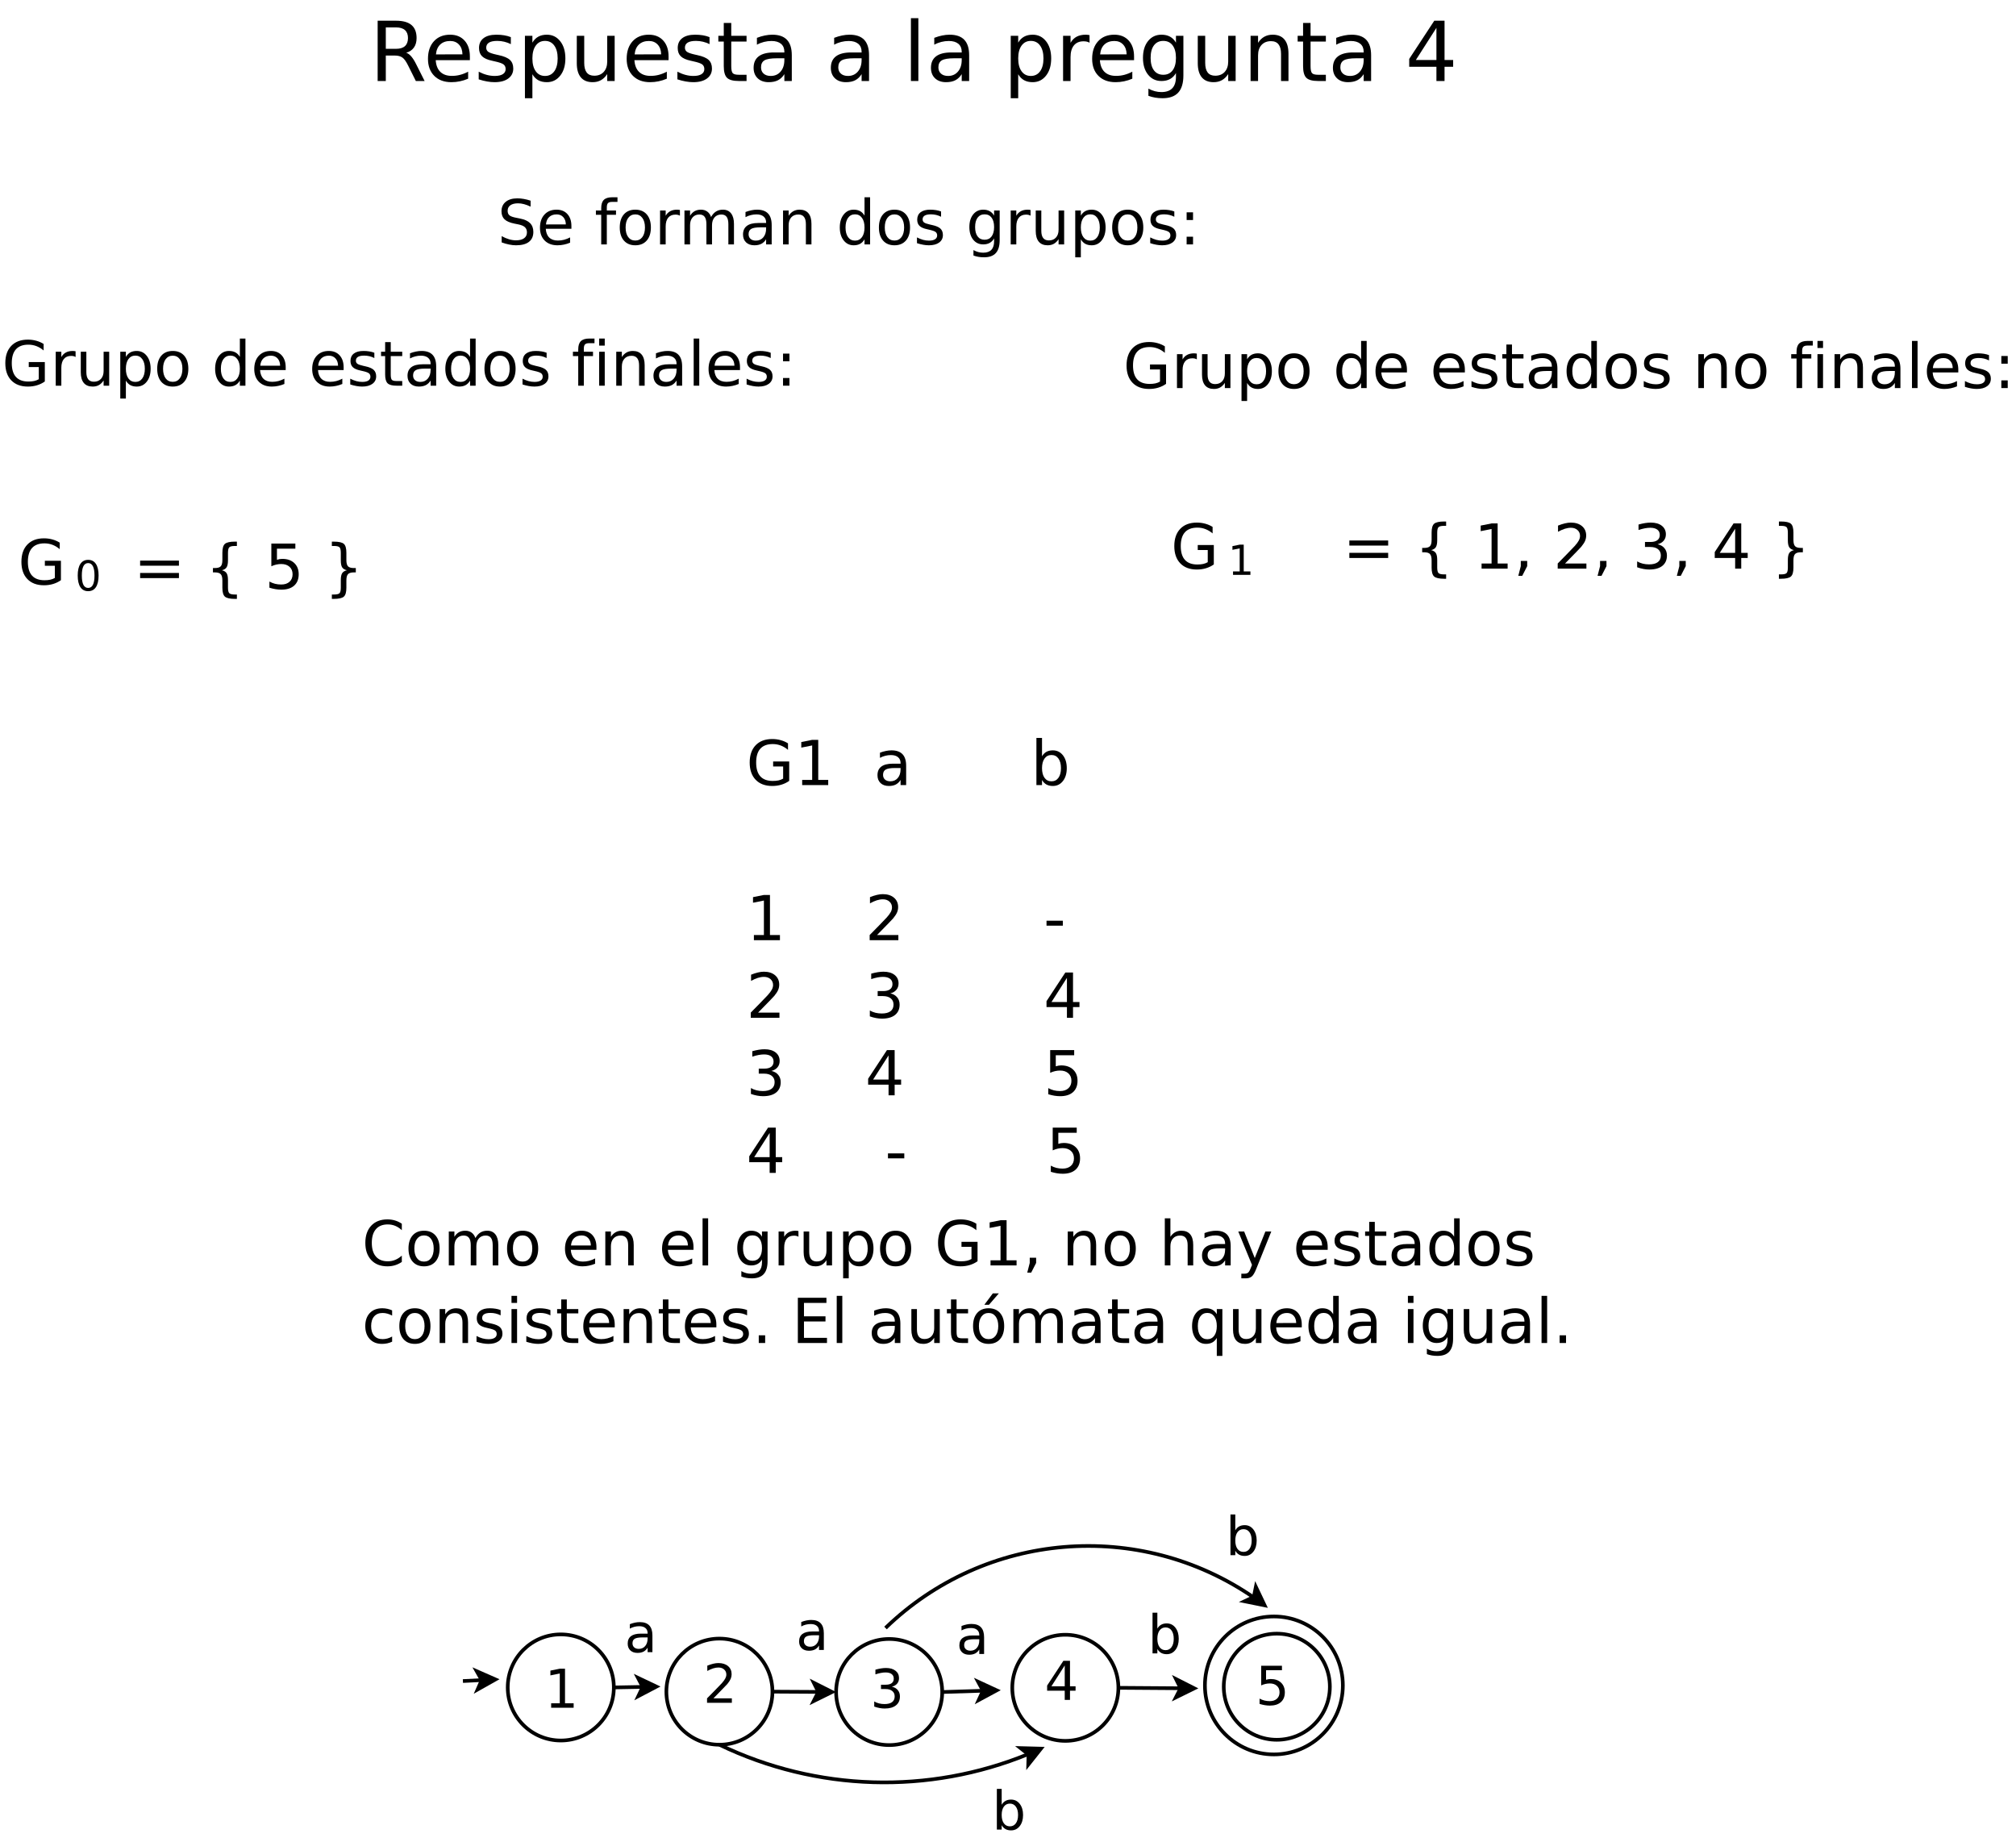 <?xml version="1.0" encoding="UTF-8"?>
<svg xmlns="http://www.w3.org/2000/svg" xmlns:xlink="http://www.w3.org/1999/xlink" width="1102pt" height="1007pt" viewBox="0 0 1102 1007" version="1.1">
<defs>
<g>
<symbol overflow="visible" id="glyph0-0">
<path style="stroke:none;" d="M 2.25 7.984 L 2.25 -31.875 L 24.859 -31.875 L 24.859 7.984 Z M 4.797 5.469 L 22.344 5.469 L 22.344 -29.328 L 4.797 -29.328 Z M 4.797 5.469 "/>
</symbol>
<symbol overflow="visible" id="glyph0-1">
<path style="stroke:none;" d="M 20.062 -15.453 C 21.02 -15.129 21.953 -14.438 22.859 -13.375 C 23.766 -12.312 24.672 -10.852 25.578 -9 L 30.109 0 L 25.312 0 L 21.094 -8.453 C 20.008 -10.66 18.957 -12.125 17.938 -12.844 C 16.914 -13.562 15.52 -13.922 13.75 -13.922 L 8.891 -13.922 L 8.891 0 L 4.438 0 L 4.438 -32.953 L 14.5 -32.953 C 18.27 -32.953 21.082 -32.164 22.938 -30.594 C 24.789 -29.02 25.719 -26.645 25.719 -23.469 C 25.719 -21.383 25.234 -19.66 24.266 -18.297 C 23.305 -16.93 21.906 -15.984 20.062 -15.453 Z M 8.891 -29.297 L 8.891 -17.594 L 14.5 -17.594 C 16.645 -17.594 18.266 -18.086 19.359 -19.078 C 20.461 -20.078 21.016 -21.539 21.016 -23.469 C 21.016 -25.395 20.461 -26.848 19.359 -27.828 C 18.266 -28.805 16.645 -29.297 14.5 -29.297 Z M 8.891 -29.297 "/>
</symbol>
<symbol overflow="visible" id="glyph0-2">
<path style="stroke:none;" d="M 25.406 -13.375 L 25.406 -11.391 L 6.734 -11.391 C 6.91 -8.598 7.75 -6.469 9.25 -5 C 10.758 -3.531 12.863 -2.797 15.562 -2.797 C 17.125 -2.797 18.633 -2.988 20.094 -3.375 C 21.562 -3.758 23.016 -4.332 24.453 -5.094 L 24.453 -1.266 C 22.992 -0.641 21.5 -0.164 19.969 0.156 C 18.438 0.477 16.883 0.641 15.312 0.641 C 11.375 0.641 8.254 -0.504 5.953 -2.797 C 3.648 -5.098 2.5 -8.207 2.5 -12.125 C 2.5 -16.164 3.586 -19.375 5.766 -21.75 C 7.953 -24.125 10.898 -25.312 14.609 -25.312 C 17.93 -25.312 20.562 -24.238 22.5 -22.094 C 24.438 -19.957 25.406 -17.051 25.406 -13.375 Z M 21.344 -14.562 C 21.312 -16.789 20.688 -18.566 19.469 -19.891 C 18.258 -21.211 16.656 -21.875 14.656 -21.875 C 12.383 -21.875 10.566 -21.234 9.203 -19.953 C 7.848 -18.672 7.066 -16.867 6.859 -14.547 Z M 21.344 -14.562 "/>
</symbol>
<symbol overflow="visible" id="glyph0-3">
<path style="stroke:none;" d="M 20.016 -23.984 L 20.016 -20.156 C 18.867 -20.738 17.676 -21.176 16.438 -21.469 C 15.207 -21.77 13.93 -21.922 12.609 -21.922 C 10.586 -21.922 9.07 -21.609 8.062 -20.984 C 7.062 -20.367 6.562 -19.441 6.562 -18.203 C 6.562 -17.266 6.922 -16.523 7.641 -15.984 C 8.359 -15.453 9.805 -14.941 11.984 -14.453 L 13.375 -14.141 C 16.258 -13.523 18.305 -12.656 19.516 -11.531 C 20.734 -10.406 21.344 -8.832 21.344 -6.812 C 21.344 -4.52 20.43 -2.703 18.609 -1.359 C 16.797 -0.023 14.301 0.641 11.125 0.641 C 9.801 0.641 8.422 0.508 6.984 0.25 C 5.547 0 4.035 -0.383 2.453 -0.906 L 2.453 -5.094 C 3.953 -4.312 5.43 -3.727 6.891 -3.344 C 8.348 -2.957 9.789 -2.766 11.219 -2.766 C 13.125 -2.766 14.594 -3.086 15.625 -3.734 C 16.656 -4.391 17.172 -5.316 17.172 -6.516 C 17.172 -7.617 16.797 -8.461 16.047 -9.047 C 15.305 -9.641 13.68 -10.207 11.172 -10.75 L 9.75 -11.078 C 7.238 -11.609 5.422 -12.422 4.297 -13.516 C 3.18 -14.609 2.625 -16.113 2.625 -18.031 C 2.625 -20.352 3.445 -22.145 5.094 -23.406 C 6.75 -24.676 9.094 -25.312 12.125 -25.312 C 13.625 -25.312 15.035 -25.203 16.359 -24.984 C 17.68 -24.766 18.898 -24.43 20.016 -23.984 Z M 20.016 -23.984 "/>
</symbol>
<symbol overflow="visible" id="glyph0-4">
<path style="stroke:none;" d="M 8.188 -3.703 L 8.188 9.406 L 4.109 9.406 L 4.109 -24.719 L 8.188 -24.719 L 8.188 -20.969 C 9.039 -22.438 10.117 -23.523 11.422 -24.234 C 12.723 -24.953 14.281 -25.312 16.094 -25.312 C 19.094 -25.312 21.531 -24.117 23.406 -21.734 C 25.281 -19.359 26.219 -16.227 26.219 -12.344 C 26.219 -8.457 25.281 -5.32 23.406 -2.938 C 21.531 -0.551 19.094 0.641 16.094 0.641 C 14.281 0.641 12.723 0.285 11.422 -0.422 C 10.117 -1.141 9.039 -2.234 8.188 -3.703 Z M 22 -12.344 C 22 -15.32 21.383 -17.66 20.156 -19.359 C 18.926 -21.066 17.238 -21.922 15.094 -21.922 C 12.945 -21.922 11.258 -21.066 10.031 -19.359 C 8.801 -17.66 8.188 -15.32 8.188 -12.344 C 8.188 -9.352 8.801 -7.008 10.031 -5.312 C 11.258 -3.613 12.945 -2.766 15.094 -2.766 C 17.238 -2.766 18.926 -3.613 20.156 -5.312 C 21.383 -7.008 22 -9.352 22 -12.344 Z M 22 -12.344 "/>
</symbol>
<symbol overflow="visible" id="glyph0-5">
<path style="stroke:none;" d="M 3.844 -9.75 L 3.844 -24.719 L 7.906 -24.719 L 7.906 -9.906 C 7.906 -7.57 8.359 -5.816 9.266 -4.641 C 10.18 -3.473 11.551 -2.891 13.375 -2.891 C 15.57 -2.891 17.305 -3.586 18.578 -4.984 C 19.848 -6.379 20.484 -8.285 20.484 -10.703 L 20.484 -24.719 L 24.547 -24.719 L 24.547 0 L 20.484 0 L 20.484 -3.797 C 19.492 -2.297 18.348 -1.18 17.047 -0.453 C 15.742 0.273 14.234 0.641 12.516 0.641 C 9.672 0.641 7.516 -0.238 6.047 -2 C 4.578 -3.77 3.844 -6.352 3.844 -9.75 Z M 14.062 -25.312 Z M 14.062 -25.312 "/>
</symbol>
<symbol overflow="visible" id="glyph0-6">
<path style="stroke:none;" d="M 8.281 -31.734 L 8.281 -24.719 L 16.641 -24.719 L 16.641 -21.562 L 8.281 -21.562 L 8.281 -8.141 C 8.281 -6.129 8.555 -4.836 9.109 -4.266 C 9.66 -3.691 10.781 -3.406 12.469 -3.406 L 16.641 -3.406 L 16.641 0 L 12.469 0 C 9.332 0 7.164 -0.582 5.969 -1.75 C 4.781 -2.926 4.188 -5.055 4.188 -8.141 L 4.188 -21.562 L 1.219 -21.562 L 1.219 -24.719 L 4.188 -24.719 L 4.188 -31.734 Z M 8.281 -31.734 "/>
</symbol>
<symbol overflow="visible" id="glyph0-7">
<path style="stroke:none;" d="M 15.5 -12.422 C 12.219 -12.422 9.941 -12.047 8.672 -11.297 C 7.41 -10.547 6.781 -9.266 6.781 -7.453 C 6.781 -6.016 7.254 -4.875 8.203 -4.031 C 9.148 -3.188 10.441 -2.766 12.078 -2.766 C 14.328 -2.766 16.129 -3.562 17.484 -5.156 C 18.848 -6.75 19.531 -8.867 19.531 -11.516 L 19.531 -12.422 Z M 23.594 -14.109 L 23.594 0 L 19.531 0 L 19.531 -3.75 C 18.602 -2.25 17.445 -1.141 16.062 -0.422 C 14.688 0.285 12.992 0.641 10.984 0.641 C 8.461 0.641 6.453 -0.066 4.953 -1.484 C 3.461 -2.91 2.719 -4.816 2.719 -7.203 C 2.719 -9.973 3.645 -12.066 5.5 -13.484 C 7.363 -14.898 10.145 -15.609 13.844 -15.609 L 19.531 -15.609 L 19.531 -16 C 19.531 -17.875 18.914 -19.32 17.688 -20.344 C 16.457 -21.363 14.734 -21.875 12.516 -21.875 C 11.098 -21.875 9.719 -21.703 8.375 -21.359 C 7.039 -21.023 5.758 -20.52 4.531 -19.844 L 4.531 -23.594 C 6.008 -24.164 7.445 -24.594 8.844 -24.875 C 10.25 -25.164 11.613 -25.312 12.938 -25.312 C 16.508 -25.312 19.176 -24.383 20.938 -22.531 C 22.707 -20.676 23.594 -17.867 23.594 -14.109 Z M 23.594 -14.109 "/>
</symbol>
<symbol overflow="visible" id="glyph0-8">
<path style="stroke:none;" d=""/>
</symbol>
<symbol overflow="visible" id="glyph0-9">
<path style="stroke:none;" d="M 4.266 -34.344 L 8.328 -34.344 L 8.328 0 L 4.266 0 Z M 4.266 -34.344 "/>
</symbol>
<symbol overflow="visible" id="glyph0-10">
<path style="stroke:none;" d="M 18.578 -20.922 C 18.129 -21.191 17.633 -21.391 17.094 -21.516 C 16.551 -21.641 15.957 -21.703 15.312 -21.703 C 13.02 -21.703 11.258 -20.953 10.031 -19.453 C 8.801 -17.961 8.188 -15.816 8.188 -13.016 L 8.188 0 L 4.109 0 L 4.109 -24.719 L 8.188 -24.719 L 8.188 -20.875 C 9.039 -22.375 10.148 -23.488 11.516 -24.219 C 12.891 -24.945 14.555 -25.312 16.516 -25.312 C 16.785 -25.312 17.086 -25.289 17.422 -25.25 C 17.766 -25.219 18.145 -25.164 18.562 -25.094 Z M 18.578 -20.922 "/>
</symbol>
<symbol overflow="visible" id="glyph0-11">
<path style="stroke:none;" d="M 20.531 -12.641 C 20.531 -15.586 19.922 -17.867 18.703 -19.484 C 17.492 -21.109 15.789 -21.922 13.594 -21.922 C 11.414 -21.922 9.719 -21.109 8.5 -19.484 C 7.289 -17.867 6.688 -15.586 6.688 -12.641 C 6.688 -9.711 7.289 -7.441 8.5 -5.828 C 9.719 -4.211 11.414 -3.406 13.594 -3.406 C 15.789 -3.406 17.492 -4.211 18.703 -5.828 C 19.922 -7.441 20.531 -9.711 20.531 -12.641 Z M 24.594 -3.062 C 24.594 1.145 23.656 4.273 21.781 6.328 C 19.914 8.379 17.055 9.406 13.203 9.406 C 11.773 9.406 10.426 9.297 9.156 9.078 C 7.895 8.867 6.664 8.539 5.469 8.094 L 5.469 4.156 C 6.664 4.801 7.844 5.273 9 5.578 C 10.164 5.891 11.352 6.047 12.562 6.047 C 15.219 6.047 17.207 5.348 18.531 3.953 C 19.863 2.566 20.531 0.469 20.531 -2.344 L 20.531 -4.344 C 19.688 -2.883 18.609 -1.797 17.297 -1.078 C 15.992 -0.359 14.43 0 12.609 0 C 9.578 0 7.133 -1.156 5.281 -3.469 C 3.426 -5.781 2.5 -8.836 2.5 -12.641 C 2.5 -16.473 3.426 -19.539 5.281 -21.844 C 7.133 -24.156 9.578 -25.312 12.609 -25.312 C 14.43 -25.312 15.992 -24.953 17.297 -24.234 C 18.609 -23.516 19.688 -22.426 20.531 -20.969 L 20.531 -24.719 L 24.594 -24.719 Z M 24.594 -3.062 "/>
</symbol>
<symbol overflow="visible" id="glyph0-12">
<path style="stroke:none;" d="M 24.812 -14.922 L 24.812 0 L 20.75 0 L 20.75 -14.781 C 20.75 -17.125 20.289 -18.875 19.375 -20.031 C 18.469 -21.195 17.102 -21.781 15.281 -21.781 C 13.082 -21.781 11.348 -21.082 10.078 -19.688 C 8.816 -18.289 8.188 -16.383 8.188 -13.969 L 8.188 0 L 4.109 0 L 4.109 -24.719 L 8.188 -24.719 L 8.188 -20.875 C 9.156 -22.363 10.297 -23.473 11.609 -24.203 C 12.93 -24.941 14.453 -25.312 16.172 -25.312 C 19.016 -25.312 21.164 -24.43 22.625 -22.672 C 24.082 -20.922 24.812 -18.336 24.812 -14.922 Z M 24.812 -14.922 "/>
</symbol>
<symbol overflow="visible" id="glyph0-13">
<path style="stroke:none;" d="M 17.078 -29.062 L 5.828 -11.484 L 17.078 -11.484 Z M 15.906 -32.953 L 21.516 -32.953 L 21.516 -11.484 L 26.219 -11.484 L 26.219 -7.766 L 21.516 -7.766 L 21.516 0 L 17.078 0 L 17.078 -7.766 L 2.203 -7.766 L 2.203 -12.078 Z M 15.906 -32.953 "/>
</symbol>
<symbol overflow="visible" id="glyph1-0">
<path style="stroke:none;" d="M 1.688 6 L 1.688 -23.906 L 18.641 -23.906 L 18.641 6 Z M 3.594 4.109 L 16.75 4.109 L 16.75 -22 L 3.594 -22 Z M 3.594 4.109 "/>
</symbol>
<symbol overflow="visible" id="glyph1-1">
<path style="stroke:none;" d="M 18.141 -23.906 L 18.141 -20.641 C 16.867 -21.254 15.672 -21.707 14.547 -22 C 13.422 -22.301 12.336 -22.453 11.297 -22.453 C 9.473 -22.453 8.066 -22.098 7.078 -21.391 C 6.086 -20.68 5.594 -19.676 5.594 -18.375 C 5.594 -17.281 5.922 -16.453 6.578 -15.891 C 7.234 -15.336 8.477 -14.891 10.312 -14.547 L 12.328 -14.141 C 14.828 -13.66 16.672 -12.82 17.859 -11.625 C 19.047 -10.426 19.641 -8.828 19.641 -6.828 C 19.641 -4.43 18.832 -2.613 17.219 -1.375 C 15.613 -0.133 13.266 0.484 10.172 0.484 C 8.992 0.484 7.742 0.348 6.422 0.078 C 5.109 -0.18 3.742 -0.57 2.328 -1.094 L 2.328 -4.531 C 3.691 -3.77 5.023 -3.195 6.328 -2.812 C 7.629 -2.426 8.91 -2.234 10.172 -2.234 C 12.078 -2.234 13.547 -2.609 14.578 -3.359 C 15.617 -4.109 16.141 -5.18 16.141 -6.578 C 16.141 -7.785 15.766 -8.734 15.016 -9.422 C 14.273 -10.109 13.055 -10.617 11.359 -10.953 L 9.328 -11.359 C 6.828 -11.859 5.02 -12.633 3.906 -13.688 C 2.789 -14.75 2.234 -16.223 2.234 -18.109 C 2.234 -20.297 3.004 -22.02 4.547 -23.281 C 6.086 -24.539 8.207 -25.172 10.906 -25.172 C 12.07 -25.172 13.254 -25.062 14.453 -24.844 C 15.648 -24.633 16.879 -24.32 18.141 -23.906 Z M 18.141 -23.906 "/>
</symbol>
<symbol overflow="visible" id="glyph1-2">
<path style="stroke:none;" d="M 19.062 -10.031 L 19.062 -8.547 L 5.047 -8.547 C 5.18 -6.441 5.812 -4.844 6.938 -3.75 C 8.07 -2.656 9.648 -2.109 11.672 -2.109 C 12.836 -2.109 13.969 -2.25 15.062 -2.531 C 16.164 -2.82 17.258 -3.254 18.344 -3.828 L 18.344 -0.938 C 17.25 -0.477 16.129 -0.129 14.984 0.109 C 13.836 0.359 12.672 0.484 11.484 0.484 C 8.523 0.484 6.18 -0.375 4.453 -2.094 C 2.734 -3.82 1.875 -6.156 1.875 -9.094 C 1.875 -12.125 2.691 -14.531 4.328 -16.312 C 5.961 -18.094 8.172 -18.984 10.953 -18.984 C 13.453 -18.984 15.426 -18.18 16.875 -16.578 C 18.332 -14.973 19.062 -12.789 19.062 -10.031 Z M 16.016 -10.922 C 15.984 -12.586 15.516 -13.914 14.609 -14.906 C 13.703 -15.906 12.5 -16.406 11 -16.406 C 9.289 -16.406 7.926 -15.926 6.906 -14.969 C 5.883 -14.008 5.301 -12.656 5.156 -10.906 Z M 16.016 -10.922 "/>
</symbol>
<symbol overflow="visible" id="glyph1-3">
<path style="stroke:none;" d=""/>
</symbol>
<symbol overflow="visible" id="glyph1-4">
<path style="stroke:none;" d="M 12.578 -25.766 L 12.578 -23.234 L 9.672 -23.234 C 8.578 -23.234 7.816 -23.008 7.391 -22.562 C 6.961 -22.125 6.75 -21.332 6.75 -20.188 L 6.75 -18.547 L 11.766 -18.547 L 11.766 -16.172 L 6.75 -16.172 L 6.75 0 L 3.688 0 L 3.688 -16.172 L 0.781 -16.172 L 0.781 -18.547 L 3.688 -18.547 L 3.688 -19.828 C 3.688 -21.898 4.164 -23.406 5.125 -24.344 C 6.094 -25.289 7.617 -25.766 9.703 -25.766 Z M 12.578 -25.766 "/>
</symbol>
<symbol overflow="visible" id="glyph1-5">
<path style="stroke:none;" d="M 10.375 -16.406 C 8.75 -16.406 7.457 -15.766 6.5 -14.484 C 5.551 -13.211 5.078 -11.469 5.078 -9.25 C 5.078 -7.031 5.547 -5.285 6.484 -4.016 C 7.43 -2.742 8.727 -2.109 10.375 -2.109 C 12 -2.109 13.285 -2.742 14.234 -4.016 C 15.18 -5.297 15.656 -7.039 15.656 -9.25 C 15.656 -11.445 15.18 -13.188 14.234 -14.469 C 13.285 -15.758 12 -16.406 10.375 -16.406 Z M 10.375 -18.984 C 13.031 -18.984 15.113 -18.125 16.625 -16.406 C 18.133 -14.688 18.891 -12.301 18.891 -9.25 C 18.891 -6.219 18.133 -3.836 16.625 -2.109 C 15.113 -0.379 13.031 0.484 10.375 0.484 C 7.719 0.484 5.633 -0.379 4.125 -2.109 C 2.625 -3.836 1.875 -6.219 1.875 -9.25 C 1.875 -12.301 2.625 -14.688 4.125 -16.406 C 5.633 -18.125 7.719 -18.984 10.375 -18.984 Z M 10.375 -18.984 "/>
</symbol>
<symbol overflow="visible" id="glyph1-6">
<path style="stroke:none;" d="M 13.938 -15.688 C 13.594 -15.895 13.219 -16.047 12.812 -16.141 C 12.414 -16.234 11.973 -16.281 11.484 -16.281 C 9.766 -16.281 8.441 -15.719 7.516 -14.594 C 6.598 -13.469 6.141 -11.859 6.141 -9.766 L 6.141 0 L 3.078 0 L 3.078 -18.547 L 6.141 -18.547 L 6.141 -15.656 C 6.785 -16.781 7.617 -17.613 8.641 -18.156 C 9.672 -18.707 10.922 -18.984 12.391 -18.984 C 12.598 -18.984 12.828 -18.969 13.078 -18.938 C 13.328 -18.914 13.609 -18.879 13.922 -18.828 Z M 13.938 -15.688 "/>
</symbol>
<symbol overflow="visible" id="glyph1-7">
<path style="stroke:none;" d="M 17.625 -14.984 C 18.395 -16.348 19.305 -17.352 20.359 -18 C 21.422 -18.656 22.672 -18.984 24.109 -18.984 C 26.035 -18.984 27.52 -18.305 28.562 -16.953 C 29.613 -15.609 30.141 -13.688 30.141 -11.188 L 30.141 0 L 27.078 0 L 27.078 -11.094 C 27.078 -12.875 26.766 -14.191 26.141 -15.047 C 25.516 -15.91 24.555 -16.344 23.266 -16.344 C 21.68 -16.344 20.43 -15.816 19.516 -14.766 C 18.598 -13.711 18.141 -12.285 18.141 -10.484 L 18.141 0 L 15.078 0 L 15.078 -11.094 C 15.078 -12.883 14.758 -14.207 14.125 -15.062 C 13.5 -15.914 12.531 -16.344 11.219 -16.344 C 9.664 -16.344 8.43 -15.812 7.516 -14.75 C 6.598 -13.695 6.141 -12.273 6.141 -10.484 L 6.141 0 L 3.078 0 L 3.078 -18.547 L 6.141 -18.547 L 6.141 -15.656 C 6.836 -16.789 7.672 -17.629 8.641 -18.172 C 9.609 -18.711 10.766 -18.984 12.109 -18.984 C 13.453 -18.984 14.594 -18.641 15.531 -17.953 C 16.477 -17.273 17.176 -16.285 17.625 -14.984 Z M 17.625 -14.984 "/>
</symbol>
<symbol overflow="visible" id="glyph1-8">
<path style="stroke:none;" d="M 11.625 -9.328 C 9.164 -9.328 7.457 -9.039 6.5 -8.469 C 5.551 -7.906 5.078 -6.945 5.078 -5.594 C 5.078 -4.508 5.43 -3.648 6.141 -3.016 C 6.859 -2.379 7.832 -2.062 9.062 -2.062 C 10.75 -2.062 12.102 -2.66 13.125 -3.859 C 14.145 -5.055 14.656 -6.648 14.656 -8.641 L 14.656 -9.328 Z M 17.703 -10.578 L 17.703 0 L 14.656 0 L 14.656 -2.812 C 13.957 -1.688 13.086 -0.852 12.047 -0.312 C 11.016 0.219 9.75 0.484 8.25 0.484 C 6.344 0.484 4.828 -0.047 3.703 -1.109 C 2.586 -2.18 2.031 -3.609 2.031 -5.391 C 2.031 -7.484 2.727 -9.055 4.125 -10.109 C 5.52 -11.172 7.602 -11.703 10.375 -11.703 L 14.656 -11.703 L 14.656 -12 C 14.656 -13.406 14.191 -14.488 13.266 -15.25 C 12.348 -16.02 11.055 -16.406 9.391 -16.406 C 8.328 -16.406 7.289 -16.273 6.281 -16.016 C 5.281 -15.766 4.316 -15.391 3.391 -14.891 L 3.391 -17.703 C 4.504 -18.129 5.586 -18.445 6.641 -18.656 C 7.691 -18.875 8.711 -18.984 9.703 -18.984 C 12.379 -18.984 14.379 -18.285 15.703 -16.891 C 17.035 -15.504 17.703 -13.398 17.703 -10.578 Z M 17.703 -10.578 "/>
</symbol>
<symbol overflow="visible" id="glyph1-9">
<path style="stroke:none;" d="M 18.609 -11.188 L 18.609 0 L 15.562 0 L 15.562 -11.094 C 15.562 -12.844 15.219 -14.156 14.531 -15.031 C 13.852 -15.906 12.828 -16.344 11.453 -16.344 C 9.805 -16.344 8.508 -15.816 7.562 -14.766 C 6.613 -13.711 6.141 -12.285 6.141 -10.484 L 6.141 0 L 3.078 0 L 3.078 -18.547 L 6.141 -18.547 L 6.141 -15.656 C 6.867 -16.77 7.727 -17.602 8.719 -18.156 C 9.707 -18.707 10.848 -18.984 12.141 -18.984 C 14.266 -18.984 15.875 -18.32 16.969 -17 C 18.062 -15.688 18.609 -13.75 18.609 -11.188 Z M 18.609 -11.188 "/>
</symbol>
<symbol overflow="visible" id="glyph1-10">
<path style="stroke:none;" d="M 15.391 -15.734 L 15.391 -25.766 L 18.438 -25.766 L 18.438 0 L 15.391 0 L 15.391 -2.781 C 14.754 -1.676 13.945 -0.852 12.969 -0.312 C 11.988 0.219 10.816 0.484 9.453 0.484 C 7.211 0.484 5.391 -0.41 3.984 -2.203 C 2.578 -3.992 1.875 -6.344 1.875 -9.25 C 1.875 -12.164 2.578 -14.516 3.984 -16.297 C 5.391 -18.086 7.211 -18.984 9.453 -18.984 C 10.816 -18.984 11.988 -18.719 12.969 -18.188 C 13.945 -17.656 14.754 -16.836 15.391 -15.734 Z M 5.016 -9.25 C 5.016 -7.008 5.473 -5.25 6.391 -3.969 C 7.316 -2.695 8.586 -2.062 10.203 -2.062 C 11.805 -2.062 13.07 -2.695 14 -3.969 C 14.926 -5.25 15.391 -7.008 15.391 -9.25 C 15.391 -11.488 14.926 -13.242 14 -14.516 C 13.07 -15.797 11.805 -16.438 10.203 -16.438 C 8.586 -16.438 7.316 -15.797 6.391 -14.516 C 5.473 -13.242 5.016 -11.488 5.016 -9.25 Z M 5.016 -9.25 "/>
</symbol>
<symbol overflow="visible" id="glyph1-11">
<path style="stroke:none;" d="M 15.016 -18 L 15.016 -15.109 C 14.148 -15.555 13.254 -15.891 12.328 -16.109 C 11.398 -16.328 10.441 -16.438 9.453 -16.438 C 7.941 -16.438 6.805 -16.203 6.047 -15.734 C 5.297 -15.273 4.922 -14.582 4.922 -13.656 C 4.922 -12.945 5.191 -12.391 5.734 -11.984 C 6.273 -11.586 7.359 -11.207 8.984 -10.844 L 10.031 -10.609 C 12.195 -10.148 13.734 -9.5 14.641 -8.656 C 15.555 -7.812 16.016 -6.629 16.016 -5.109 C 16.016 -3.391 15.332 -2.023 13.969 -1.016 C 12.602 -0.016 10.727 0.484 8.344 0.484 C 7.352 0.484 6.316 0.383 5.234 0.188 C 4.16 0 3.031 -0.285 1.844 -0.672 L 1.844 -3.828 C 2.969 -3.242 4.07 -2.801 5.156 -2.5 C 6.25 -2.207 7.332 -2.062 8.406 -2.062 C 9.844 -2.062 10.945 -2.305 11.719 -2.797 C 12.488 -3.297 12.875 -3.992 12.875 -4.891 C 12.875 -5.711 12.594 -6.344 12.031 -6.781 C 11.477 -7.227 10.258 -7.656 8.375 -8.062 L 7.312 -8.312 C 5.426 -8.707 4.062 -9.316 3.219 -10.141 C 2.383 -10.961 1.969 -12.094 1.969 -13.531 C 1.969 -15.27 2.582 -16.613 3.812 -17.562 C 5.051 -18.508 6.812 -18.984 9.094 -18.984 C 10.219 -18.984 11.273 -18.898 12.266 -18.734 C 13.266 -18.578 14.18 -18.332 15.016 -18 Z M 15.016 -18 "/>
</symbol>
<symbol overflow="visible" id="glyph1-12">
<path style="stroke:none;" d="M 15.391 -9.484 C 15.391 -11.691 14.938 -13.398 14.031 -14.609 C 13.125 -15.828 11.848 -16.438 10.203 -16.438 C 8.566 -16.438 7.289 -15.828 6.375 -14.609 C 5.469 -13.398 5.016 -11.691 5.016 -9.484 C 5.016 -7.285 5.469 -5.578 6.375 -4.359 C 7.289 -3.148 8.566 -2.547 10.203 -2.547 C 11.848 -2.547 13.125 -3.148 14.031 -4.359 C 14.938 -5.578 15.391 -7.285 15.391 -9.484 Z M 18.438 -2.297 C 18.438 0.859 17.734 3.203 16.328 4.734 C 14.93 6.273 12.789 7.047 9.906 7.047 C 8.832 7.047 7.82 6.969 6.875 6.812 C 5.926 6.656 5.004 6.41 4.109 6.078 L 4.109 3.109 C 5.004 3.598 5.883 3.957 6.75 4.188 C 7.625 4.414 8.516 4.531 9.422 4.531 C 11.422 4.531 12.914 4.008 13.906 2.969 C 14.895 1.926 15.391 0.352 15.391 -1.75 L 15.391 -3.266 C 14.766 -2.172 13.957 -1.352 12.969 -0.812 C 11.988 -0.27 10.816 0 9.453 0 C 7.18 0 5.348 -0.863 3.953 -2.594 C 2.566 -4.332 1.875 -6.629 1.875 -9.484 C 1.875 -12.359 2.566 -14.66 3.953 -16.391 C 5.348 -18.117 7.18 -18.984 9.453 -18.984 C 10.816 -18.984 11.988 -18.711 12.969 -18.172 C 13.957 -17.629 14.766 -16.816 15.391 -15.734 L 15.391 -18.547 L 18.438 -18.547 Z M 18.438 -2.297 "/>
</symbol>
<symbol overflow="visible" id="glyph1-13">
<path style="stroke:none;" d="M 2.875 -7.312 L 2.875 -18.547 L 5.922 -18.547 L 5.922 -7.438 C 5.922 -5.676 6.266 -4.359 6.953 -3.484 C 7.641 -2.609 8.664 -2.172 10.031 -2.172 C 11.676 -2.172 12.973 -2.691 13.922 -3.734 C 14.879 -4.785 15.359 -6.219 15.359 -8.031 L 15.359 -18.547 L 18.406 -18.547 L 18.406 0 L 15.359 0 L 15.359 -2.844 C 14.617 -1.719 13.758 -0.879 12.781 -0.328 C 11.812 0.211 10.68 0.484 9.391 0.484 C 7.254 0.484 5.633 -0.176 4.531 -1.5 C 3.426 -2.832 2.875 -4.77 2.875 -7.312 Z M 10.547 -18.984 Z M 10.547 -18.984 "/>
</symbol>
<symbol overflow="visible" id="glyph1-14">
<path style="stroke:none;" d="M 6.141 -2.781 L 6.141 7.047 L 3.078 7.047 L 3.078 -18.547 L 6.141 -18.547 L 6.141 -15.734 C 6.785 -16.836 7.594 -17.656 8.562 -18.188 C 9.539 -18.719 10.707 -18.984 12.062 -18.984 C 14.32 -18.984 16.156 -18.086 17.562 -16.297 C 18.969 -14.516 19.672 -12.164 19.672 -9.25 C 19.672 -6.344 18.969 -3.992 17.562 -2.203 C 16.156 -0.41 14.32 0.484 12.062 0.484 C 10.707 0.484 9.539 0.219 8.562 -0.312 C 7.594 -0.852 6.785 -1.676 6.141 -2.781 Z M 16.5 -9.25 C 16.5 -11.488 16.035 -13.242 15.109 -14.516 C 14.191 -15.797 12.93 -16.438 11.328 -16.438 C 9.711 -16.438 8.441 -15.797 7.516 -14.516 C 6.598 -13.242 6.141 -11.488 6.141 -9.25 C 6.141 -7.008 6.598 -5.25 7.516 -3.969 C 8.441 -2.695 9.711 -2.062 11.328 -2.062 C 12.93 -2.062 14.191 -2.695 15.109 -3.969 C 16.035 -5.25 16.5 -7.008 16.5 -9.25 Z M 16.5 -9.25 "/>
</symbol>
<symbol overflow="visible" id="glyph1-15">
<path style="stroke:none;" d="M 3.969 -4.203 L 7.469 -4.203 L 7.469 0 L 3.969 0 Z M 3.969 -17.531 L 7.469 -17.531 L 7.469 -13.328 L 3.969 -13.328 Z M 3.969 -17.531 "/>
</symbol>
<symbol overflow="visible" id="glyph1-16">
<path style="stroke:none;" d="M 20.188 -3.531 L 20.188 -10.172 L 14.719 -10.172 L 14.719 -12.906 L 23.5 -12.906 L 23.5 -2.297 C 22.207 -1.379 20.781 -0.688 19.219 -0.219 C 17.664 0.25 16.004 0.484 14.234 0.484 C 10.367 0.484 7.348 -0.645 5.172 -2.906 C 2.992 -5.164 1.906 -8.305 1.906 -12.328 C 1.906 -16.367 2.992 -19.52 5.172 -21.781 C 7.348 -24.039 10.367 -25.172 14.234 -25.172 C 15.848 -25.172 17.379 -24.969 18.828 -24.562 C 20.285 -24.164 21.625 -23.582 22.844 -22.812 L 22.844 -19.25 C 21.613 -20.301 20.301 -21.094 18.906 -21.625 C 17.52 -22.156 16.055 -22.422 14.516 -22.422 C 11.492 -22.422 9.223 -21.57 7.703 -19.875 C 6.191 -18.188 5.438 -15.672 5.438 -12.328 C 5.438 -8.992 6.191 -6.484 7.703 -4.797 C 9.223 -3.109 11.492 -2.266 14.516 -2.266 C 15.703 -2.266 16.758 -2.363 17.688 -2.562 C 18.613 -2.77 19.445 -3.094 20.188 -3.531 Z M 20.188 -3.531 "/>
</symbol>
<symbol overflow="visible" id="glyph1-17">
<path style="stroke:none;" d="M 6.203 -23.812 L 6.203 -18.547 L 12.484 -18.547 L 12.484 -16.172 L 6.203 -16.172 L 6.203 -6.109 C 6.203 -4.598 6.41 -3.625 6.828 -3.188 C 7.242 -2.758 8.086 -2.547 9.359 -2.547 L 12.484 -2.547 L 12.484 0 L 9.359 0 C 7.004 0 5.379 -0.438 4.484 -1.312 C 3.586 -2.188 3.141 -3.785 3.141 -6.109 L 3.141 -16.172 L 0.906 -16.172 L 0.906 -18.547 L 3.141 -18.547 L 3.141 -23.812 Z M 6.203 -23.812 "/>
</symbol>
<symbol overflow="visible" id="glyph1-18">
<path style="stroke:none;" d="M 3.188 -18.547 L 6.234 -18.547 L 6.234 0 L 3.188 0 Z M 3.188 -25.766 L 6.234 -25.766 L 6.234 -21.906 L 3.188 -21.906 Z M 3.188 -25.766 "/>
</symbol>
<symbol overflow="visible" id="glyph1-19">
<path style="stroke:none;" d="M 3.188 -25.766 L 6.234 -25.766 L 6.234 0 L 3.188 0 Z M 3.188 -25.766 "/>
</symbol>
<symbol overflow="visible" id="glyph1-20">
<path style="stroke:none;" d="M 3.594 -15.391 L 24.812 -15.391 L 24.812 -12.609 L 3.594 -12.609 Z M 3.594 -8.641 L 24.812 -8.641 L 24.812 -5.828 L 3.594 -5.828 Z M 3.594 -8.641 "/>
</symbol>
<symbol overflow="visible" id="glyph1-21">
<path style="stroke:none;" d="M 17.328 3.141 L 17.328 5.531 L 16.312 5.531 C 13.562 5.531 11.719 5.117 10.781 4.297 C 9.852 3.484 9.391 1.859 9.391 -0.578 L 9.391 -4.531 C 9.391 -6.195 9.086 -7.348 8.484 -7.984 C 7.891 -8.629 6.812 -8.953 5.25 -8.953 L 4.234 -8.953 L 4.234 -11.328 L 5.25 -11.328 C 6.82 -11.328 7.906 -11.645 8.5 -12.281 C 9.094 -12.914 9.391 -14.051 9.391 -15.688 L 9.391 -19.672 C 9.391 -22.109 9.852 -23.734 10.781 -24.547 C 11.719 -25.359 13.562 -25.766 16.312 -25.766 L 17.328 -25.766 L 17.328 -23.391 L 16.203 -23.391 C 14.648 -23.391 13.633 -23.145 13.156 -22.656 C 12.688 -22.176 12.453 -21.16 12.453 -19.609 L 12.453 -15.5 C 12.453 -13.758 12.195 -12.5 11.688 -11.719 C 11.188 -10.938 10.332 -10.406 9.125 -10.125 C 10.344 -9.832 11.203 -9.289 11.703 -8.5 C 12.203 -7.719 12.453 -6.469 12.453 -4.75 L 12.453 -0.641 C 12.453 0.91 12.688 1.926 13.156 2.406 C 13.633 2.895 14.648 3.141 16.203 3.141 Z M 17.328 3.141 "/>
</symbol>
<symbol overflow="visible" id="glyph1-22">
<path style="stroke:none;" d="M 3.656 -24.719 L 16.781 -24.719 L 16.781 -21.906 L 6.719 -21.906 L 6.719 -15.844 C 7.207 -16.008 7.691 -16.133 8.172 -16.219 C 8.66 -16.301 9.148 -16.344 9.641 -16.344 C 12.398 -16.344 14.582 -15.582 16.188 -14.062 C 17.801 -12.551 18.609 -10.508 18.609 -7.938 C 18.609 -5.27 17.781 -3.195 16.125 -1.719 C 14.469 -0.25 12.133 0.484 9.125 0.484 C 8.082 0.484 7.023 0.395 5.953 0.219 C 4.879 0.039 3.766 -0.223 2.609 -0.578 L 2.609 -3.938 C 3.609 -3.395 4.633 -2.988 5.688 -2.719 C 6.75 -2.457 7.875 -2.328 9.062 -2.328 C 10.969 -2.328 12.477 -2.828 13.594 -3.828 C 14.707 -4.836 15.266 -6.207 15.266 -7.938 C 15.266 -9.656 14.707 -11.016 13.594 -12.016 C 12.477 -13.023 10.969 -13.531 9.062 -13.531 C 8.164 -13.531 7.27 -13.43 6.375 -13.234 C 5.488 -13.035 4.582 -12.723 3.656 -12.297 Z M 3.656 -24.719 "/>
</symbol>
<symbol overflow="visible" id="glyph1-23">
<path style="stroke:none;" d="M 4.234 3.141 L 5.391 3.141 C 6.941 3.141 7.953 2.898 8.422 2.422 C 8.891 1.953 9.125 0.93 9.125 -0.641 L 9.125 -4.75 C 9.125 -6.469 9.367 -7.719 9.859 -8.5 C 10.359 -9.289 11.223 -9.832 12.453 -10.125 C 11.223 -10.406 10.359 -10.938 9.859 -11.719 C 9.367 -12.5 9.125 -13.758 9.125 -15.5 L 9.125 -19.609 C 9.125 -21.172 8.891 -22.191 8.422 -22.672 C 7.953 -23.148 6.941 -23.391 5.391 -23.391 L 4.234 -23.391 L 4.234 -25.766 L 5.281 -25.766 C 8.031 -25.766 9.863 -25.359 10.781 -24.547 C 11.707 -23.734 12.172 -22.109 12.172 -19.672 L 12.172 -15.688 C 12.172 -14.051 12.469 -12.914 13.062 -12.281 C 13.656 -11.645 14.738 -11.328 16.312 -11.328 L 17.328 -11.328 L 17.328 -8.953 L 16.312 -8.953 C 14.738 -8.953 13.656 -8.629 13.062 -7.984 C 12.469 -7.348 12.172 -6.195 12.172 -4.531 L 12.172 -0.578 C 12.172 1.859 11.707 3.484 10.781 4.297 C 9.863 5.117 8.031 5.531 5.281 5.531 L 4.234 5.531 Z M 4.234 3.141 "/>
</symbol>
<symbol overflow="visible" id="glyph1-24">
<path style="stroke:none;" d="M 4.203 -2.812 L 9.672 -2.812 L 9.672 -21.672 L 3.719 -20.484 L 3.719 -23.531 L 9.641 -24.719 L 12.984 -24.719 L 12.984 -2.812 L 18.438 -2.812 L 18.438 0 L 4.203 0 Z M 4.203 -2.812 "/>
</symbol>
<symbol overflow="visible" id="glyph1-25">
<path style="stroke:none;" d="M 3.969 -4.203 L 7.469 -4.203 L 7.469 -1.359 L 4.75 3.938 L 2.609 3.938 L 3.969 -1.359 Z M 3.969 -4.203 "/>
</symbol>
<symbol overflow="visible" id="glyph1-26">
<path style="stroke:none;" d="M 6.5 -2.812 L 18.172 -2.812 L 18.172 0 L 2.484 0 L 2.484 -2.812 C 3.754 -4.125 5.484 -5.883 7.672 -8.094 C 9.859 -10.312 11.234 -11.742 11.797 -12.391 C 12.867 -13.586 13.617 -14.602 14.047 -15.438 C 14.473 -16.27 14.688 -17.086 14.688 -17.891 C 14.688 -19.203 14.223 -20.27 13.297 -21.094 C 12.379 -21.926 11.18 -22.344 9.703 -22.344 C 8.648 -22.344 7.539 -22.16 6.375 -21.797 C 5.219 -21.43 3.977 -20.879 2.656 -20.141 L 2.656 -23.531 C 4 -24.07 5.254 -24.477 6.422 -24.75 C 7.586 -25.031 8.66 -25.172 9.641 -25.172 C 12.191 -25.172 14.227 -24.531 15.75 -23.25 C 17.281 -21.969 18.047 -20.254 18.047 -18.109 C 18.047 -17.098 17.852 -16.133 17.469 -15.219 C 17.094 -14.312 16.398 -13.238 15.391 -12 C 15.117 -11.676 14.242 -10.75 12.766 -9.219 C 11.285 -7.695 9.195 -5.562 6.5 -2.812 Z M 6.5 -2.812 "/>
</symbol>
<symbol overflow="visible" id="glyph1-27">
<path style="stroke:none;" d="M 13.766 -13.328 C 15.359 -12.984 16.602 -12.27 17.5 -11.188 C 18.406 -10.102 18.859 -8.77 18.859 -7.188 C 18.859 -4.75 18.02 -2.859 16.344 -1.516 C 14.664 -0.18 12.281 0.484 9.188 0.484 C 8.145 0.484 7.078 0.379 5.984 0.172 C 4.891 -0.023 3.754 -0.332 2.578 -0.75 L 2.578 -3.969 C 3.504 -3.426 4.52 -3.016 5.625 -2.734 C 6.727 -2.461 7.883 -2.328 9.094 -2.328 C 11.188 -2.328 12.781 -2.738 13.875 -3.562 C 14.977 -4.395 15.531 -5.602 15.531 -7.188 C 15.531 -8.645 15.02 -9.785 14 -10.609 C 12.977 -11.43 11.555 -11.844 9.734 -11.844 L 6.859 -11.844 L 6.859 -14.578 L 9.875 -14.578 C 11.508 -14.578 12.766 -14.906 13.641 -15.562 C 14.516 -16.227 14.953 -17.176 14.953 -18.406 C 14.953 -19.676 14.5 -20.648 13.594 -21.328 C 12.695 -22.004 11.41 -22.344 9.734 -22.344 C 8.816 -22.344 7.832 -22.242 6.781 -22.047 C 5.738 -21.848 4.586 -21.539 3.328 -21.125 L 3.328 -24.109 C 4.598 -24.461 5.785 -24.727 6.891 -24.906 C 8.004 -25.082 9.051 -25.172 10.031 -25.172 C 12.57 -25.172 14.582 -24.594 16.062 -23.438 C 17.539 -22.281 18.281 -20.719 18.281 -18.75 C 18.281 -17.383 17.883 -16.227 17.094 -15.281 C 16.312 -14.344 15.203 -13.691 13.766 -13.328 Z M 13.766 -13.328 "/>
</symbol>
<symbol overflow="visible" id="glyph1-28">
<path style="stroke:none;" d="M 12.812 -21.797 L 4.375 -8.609 L 12.812 -8.609 Z M 11.938 -24.719 L 16.141 -24.719 L 16.141 -8.609 L 19.672 -8.609 L 19.672 -5.828 L 16.141 -5.828 L 16.141 0 L 12.812 0 L 12.812 -5.828 L 1.656 -5.828 L 1.656 -9.062 Z M 11.938 -24.719 "/>
</symbol>
<symbol overflow="visible" id="glyph1-29">
<path style="stroke:none;" d="M 16.5 -9.25 C 16.5 -11.488 16.035 -13.242 15.109 -14.516 C 14.191 -15.797 12.93 -16.438 11.328 -16.438 C 9.711 -16.438 8.441 -15.797 7.516 -14.516 C 6.598 -13.242 6.141 -11.488 6.141 -9.25 C 6.141 -7.008 6.598 -5.25 7.516 -3.969 C 8.441 -2.695 9.711 -2.062 11.328 -2.062 C 12.93 -2.062 14.191 -2.695 15.109 -3.969 C 16.035 -5.25 16.5 -7.008 16.5 -9.25 Z M 6.141 -15.734 C 6.785 -16.836 7.594 -17.656 8.562 -18.188 C 9.539 -18.719 10.707 -18.984 12.062 -18.984 C 14.32 -18.984 16.156 -18.086 17.562 -16.297 C 18.969 -14.516 19.672 -12.164 19.672 -9.25 C 19.672 -6.344 18.969 -3.992 17.562 -2.203 C 16.156 -0.41 14.32 0.484 12.062 0.484 C 10.707 0.484 9.539 0.219 8.562 -0.312 C 7.594 -0.852 6.785 -1.676 6.141 -2.781 L 6.141 0 L 3.078 0 L 3.078 -25.766 L 6.141 -25.766 Z M 6.141 -15.734 "/>
</symbol>
<symbol overflow="visible" id="glyph1-30">
<path style="stroke:none;" d="M 1.656 -10.641 L 10.578 -10.641 L 10.578 -7.938 L 1.656 -7.938 Z M 1.656 -10.641 "/>
</symbol>
<symbol overflow="visible" id="glyph1-31">
<path style="stroke:none;" d="M 21.844 -22.812 L 21.844 -19.281 C 20.707 -20.332 19.504 -21.117 18.234 -21.641 C 16.961 -22.16 15.609 -22.422 14.172 -22.422 C 11.348 -22.422 9.188 -21.555 7.688 -19.828 C 6.188 -18.098 5.438 -15.598 5.438 -12.328 C 5.438 -9.078 6.188 -6.586 7.688 -4.859 C 9.188 -3.129 11.348 -2.266 14.172 -2.266 C 15.609 -2.266 16.961 -2.523 18.234 -3.047 C 19.504 -3.566 20.707 -4.348 21.844 -5.391 L 21.844 -1.906 C 20.664 -1.113 19.422 -0.516 18.109 -0.109 C 16.805 0.285 15.426 0.484 13.969 0.484 C 10.227 0.484 7.281 -0.66 5.125 -2.953 C 2.977 -5.242 1.906 -8.367 1.906 -12.328 C 1.906 -16.305 2.977 -19.441 5.125 -21.734 C 7.281 -24.023 10.227 -25.172 13.969 -25.172 C 15.445 -25.172 16.836 -24.973 18.141 -24.578 C 19.453 -24.18 20.688 -23.594 21.844 -22.812 Z M 21.844 -22.812 "/>
</symbol>
<symbol overflow="visible" id="glyph1-32">
<path style="stroke:none;" d="M 18.609 -11.188 L 18.609 0 L 15.562 0 L 15.562 -11.094 C 15.562 -12.844 15.219 -14.156 14.531 -15.031 C 13.852 -15.906 12.828 -16.344 11.453 -16.344 C 9.805 -16.344 8.508 -15.816 7.562 -14.766 C 6.613 -13.711 6.141 -12.285 6.141 -10.484 L 6.141 0 L 3.078 0 L 3.078 -25.766 L 6.141 -25.766 L 6.141 -15.656 C 6.867 -16.77 7.727 -17.602 8.719 -18.156 C 9.707 -18.707 10.848 -18.984 12.141 -18.984 C 14.266 -18.984 15.875 -18.32 16.969 -17 C 18.062 -15.688 18.609 -13.75 18.609 -11.188 Z M 18.609 -11.188 "/>
</symbol>
<symbol overflow="visible" id="glyph1-33">
<path style="stroke:none;" d="M 10.906 1.719 C 10.051 3.926 9.211 5.363 8.391 6.031 C 7.578 6.707 6.484 7.047 5.109 7.047 L 2.688 7.047 L 2.688 4.5 L 4.469 4.5 C 5.312 4.5 5.961 4.301 6.422 3.906 C 6.891 3.508 7.406 2.57 7.969 1.094 L 8.516 -0.297 L 1.016 -18.547 L 4.234 -18.547 L 10.031 -4.047 L 15.828 -18.547 L 19.062 -18.547 Z M 10.906 1.719 "/>
</symbol>
<symbol overflow="visible" id="glyph1-34">
<path style="stroke:none;" d="M 16.547 -17.828 L 16.547 -14.984 C 15.68 -15.453 14.816 -15.805 13.953 -16.047 C 13.086 -16.285 12.211 -16.406 11.328 -16.406 C 9.348 -16.406 7.812 -15.781 6.719 -14.531 C 5.625 -13.281 5.078 -11.52 5.078 -9.25 C 5.078 -6.988 5.625 -5.234 6.719 -3.984 C 7.812 -2.734 9.348 -2.109 11.328 -2.109 C 12.211 -2.109 13.086 -2.223 13.953 -2.453 C 14.816 -2.691 15.68 -3.051 16.547 -3.531 L 16.547 -0.719 C 15.691 -0.312 14.805 -0.008 13.891 0.188 C 12.984 0.383 12.02 0.484 11 0.484 C 8.195 0.484 5.973 -0.391 4.328 -2.141 C 2.691 -3.898 1.875 -6.27 1.875 -9.25 C 1.875 -12.281 2.703 -14.66 4.359 -16.391 C 6.023 -18.117 8.301 -18.984 11.188 -18.984 C 12.125 -18.984 13.039 -18.883 13.938 -18.688 C 14.832 -18.5 15.703 -18.211 16.547 -17.828 Z M 16.547 -17.828 "/>
</symbol>
<symbol overflow="visible" id="glyph1-35">
<path style="stroke:none;" d="M 3.625 -4.203 L 7.125 -4.203 L 7.125 0 L 3.625 0 Z M 3.625 -4.203 "/>
</symbol>
<symbol overflow="visible" id="glyph1-36">
<path style="stroke:none;" d="M 3.328 -24.719 L 18.953 -24.719 L 18.953 -21.906 L 6.672 -21.906 L 6.672 -14.578 L 18.438 -14.578 L 18.438 -11.766 L 6.672 -11.766 L 6.672 -2.812 L 19.25 -2.812 L 19.25 0 L 3.328 0 Z M 3.328 -24.719 "/>
</symbol>
<symbol overflow="visible" id="glyph1-37">
<path style="stroke:none;" d="M 10.375 -16.406 C 8.75 -16.406 7.457 -15.766 6.5 -14.484 C 5.551 -13.211 5.078 -11.469 5.078 -9.25 C 5.078 -7.031 5.547 -5.285 6.484 -4.016 C 7.43 -2.742 8.727 -2.109 10.375 -2.109 C 12 -2.109 13.285 -2.742 14.234 -4.016 C 15.18 -5.297 15.656 -7.039 15.656 -9.25 C 15.656 -11.445 15.18 -13.188 14.234 -14.469 C 13.285 -15.758 12 -16.406 10.375 -16.406 Z M 10.375 -18.984 C 13.031 -18.984 15.113 -18.125 16.625 -16.406 C 18.133 -14.688 18.891 -12.301 18.891 -9.25 C 18.891 -6.219 18.133 -3.836 16.625 -2.109 C 15.113 -0.379 13.031 0.484 10.375 0.484 C 7.719 0.484 5.633 -0.379 4.125 -2.109 C 2.625 -3.836 1.875 -6.219 1.875 -9.25 C 1.875 -12.301 2.625 -14.688 4.125 -16.406 C 5.633 -18.125 7.719 -18.984 10.375 -18.984 Z M 12.688 -27.125 L 15.984 -27.125 L 10.578 -20.891 L 8.047 -20.891 Z M 12.688 -27.125 "/>
</symbol>
<symbol overflow="visible" id="glyph1-38">
<path style="stroke:none;" d="M 5.016 -9.25 C 5.016 -7.008 5.473 -5.25 6.391 -3.969 C 7.316 -2.695 8.586 -2.062 10.203 -2.062 C 11.805 -2.062 13.07 -2.695 14 -3.969 C 14.926 -5.25 15.391 -7.008 15.391 -9.25 C 15.391 -11.488 14.926 -13.242 14 -14.516 C 13.07 -15.797 11.805 -16.438 10.203 -16.438 C 8.586 -16.438 7.316 -15.797 6.391 -14.516 C 5.473 -13.242 5.016 -11.488 5.016 -9.25 Z M 15.391 -2.781 C 14.754 -1.676 13.945 -0.852 12.969 -0.312 C 11.988 0.219 10.816 0.484 9.453 0.484 C 7.211 0.484 5.391 -0.41 3.984 -2.203 C 2.578 -3.992 1.875 -6.344 1.875 -9.25 C 1.875 -12.164 2.578 -14.516 3.984 -16.297 C 5.391 -18.086 7.211 -18.984 9.453 -18.984 C 10.816 -18.984 11.988 -18.719 12.969 -18.188 C 13.945 -17.656 14.754 -16.836 15.391 -15.734 L 15.391 -18.547 L 18.438 -18.547 L 18.438 7.047 L 15.391 7.047 Z M 15.391 -2.781 "/>
</symbol>
<symbol overflow="visible" id="glyph2-0">
<path style="stroke:none;" d="M 1.125 4 L 1.125 -15.953 L 12.438 -15.953 L 12.438 4 Z M 2.391 2.734 L 11.188 2.734 L 11.188 -14.688 L 2.391 -14.688 Z M 2.391 2.734 "/>
</symbol>
<symbol overflow="visible" id="glyph2-1">
<path style="stroke:none;" d="M 7.188 -15.031 C 6.039 -15.031 5.176 -14.461 4.594 -13.328 C 4.02 -12.203 3.734 -10.504 3.734 -8.234 C 3.734 -5.973 4.02 -4.273 4.594 -3.141 C 5.176 -2.016 6.039 -1.453 7.188 -1.453 C 8.344 -1.453 9.207 -2.016 9.781 -3.141 C 10.363 -4.273 10.656 -5.973 10.656 -8.234 C 10.656 -10.504 10.363 -12.203 9.781 -13.328 C 9.207 -14.461 8.344 -15.031 7.188 -15.031 Z M 7.188 -16.797 C 9.039 -16.797 10.453 -16.062 11.422 -14.594 C 12.398 -13.133 12.891 -11.016 12.891 -8.234 C 12.891 -5.453 12.398 -3.328 11.422 -1.859 C 10.453 -0.398 9.039 0.328 7.188 0.328 C 5.344 0.328 3.93 -0.398 2.953 -1.859 C 1.973 -3.328 1.484 -5.453 1.484 -8.234 C 1.484 -11.016 1.973 -13.133 2.953 -14.594 C 3.93 -16.062 5.344 -16.797 7.188 -16.797 Z M 7.188 -16.797 "/>
</symbol>
<symbol overflow="visible" id="glyph2-2">
<path style="stroke:none;" d="M 2.812 -1.875 L 6.453 -1.875 L 6.453 -14.469 L 2.484 -13.672 L 2.484 -15.703 L 6.422 -16.5 L 8.656 -16.5 L 8.656 -1.875 L 12.312 -1.875 L 12.312 0 L 2.812 0 Z M 2.812 -1.875 "/>
</symbol>
<symbol overflow="visible" id="glyph3-0">
<path style="stroke:none;" d="M 1.453 5.172 L 1.453 -20.641 L 16.094 -20.641 L 16.094 5.172 Z M 3.109 3.547 L 14.469 3.547 L 14.469 -19 L 3.109 -19 Z M 3.109 3.547 "/>
</symbol>
<symbol overflow="visible" id="glyph3-1">
<path style="stroke:none;" d="M 10.031 -8.047 C 7.906 -8.047 6.43 -7.801 5.609 -7.312 C 4.797 -6.832 4.391 -6.004 4.391 -4.828 C 4.391 -3.898 4.695 -3.16 5.312 -2.609 C 5.926 -2.055 6.766 -1.781 7.828 -1.781 C 9.285 -1.781 10.453 -2.297 11.328 -3.328 C 12.211 -4.367 12.656 -5.75 12.656 -7.469 L 12.656 -8.047 Z M 15.281 -9.141 L 15.281 0 L 12.656 0 L 12.656 -2.438 C 12.051 -1.457 11.301 -0.734 10.406 -0.266 C 9.508 0.191 8.414 0.422 7.125 0.422 C 5.477 0.422 4.172 -0.035 3.203 -0.953 C 2.242 -1.879 1.766 -3.113 1.766 -4.656 C 1.766 -6.457 2.363 -7.816 3.562 -8.734 C 4.77 -9.648 6.57 -10.109 8.969 -10.109 L 12.656 -10.109 L 12.656 -10.359 C 12.656 -11.578 12.254 -12.516 11.453 -13.172 C 10.66 -13.836 9.547 -14.172 8.109 -14.172 C 7.191 -14.172 6.297 -14.062 5.422 -13.844 C 4.555 -13.625 3.727 -13.297 2.938 -12.859 L 2.938 -15.281 C 3.895 -15.656 4.828 -15.938 5.734 -16.125 C 6.641 -16.312 7.52 -16.406 8.375 -16.406 C 10.695 -16.406 12.426 -15.801 13.562 -14.594 C 14.707 -13.395 15.281 -11.578 15.281 -9.141 Z M 15.281 -9.141 "/>
</symbol>
<symbol overflow="visible" id="glyph3-2">
<path style="stroke:none;" d="M 14.25 -8 C 14.25 -9.926 13.848 -11.441 13.047 -12.547 C 12.254 -13.648 11.164 -14.203 9.781 -14.203 C 8.383 -14.203 7.285 -13.648 6.484 -12.547 C 5.691 -11.441 5.297 -9.926 5.297 -8 C 5.297 -6.062 5.691 -4.539 6.484 -3.438 C 7.285 -2.332 8.383 -1.781 9.781 -1.781 C 11.164 -1.781 12.254 -2.332 13.047 -3.438 C 13.848 -4.539 14.25 -6.062 14.25 -8 Z M 5.297 -13.578 C 5.859 -14.535 6.562 -15.242 7.406 -15.703 C 8.25 -16.172 9.254 -16.406 10.422 -16.406 C 12.367 -16.406 13.945 -15.629 15.156 -14.078 C 16.375 -12.535 16.984 -10.508 16.984 -8 C 16.984 -5.477 16.375 -3.441 15.156 -1.891 C 13.945 -0.348 12.367 0.422 10.422 0.422 C 9.254 0.422 8.25 0.191 7.406 -0.266 C 6.562 -0.734 5.859 -1.445 5.297 -2.406 L 5.297 0 L 2.656 0 L 2.656 -22.25 L 5.297 -22.25 Z M 5.297 -13.578 "/>
</symbol>
<symbol overflow="visible" id="glyph3-3">
<path style="stroke:none;" d="M 3.625 -2.438 L 8.344 -2.438 L 8.344 -18.719 L 3.219 -17.688 L 3.219 -20.312 L 8.328 -21.344 L 11.203 -21.344 L 11.203 -2.438 L 15.922 -2.438 L 15.922 0 L 3.625 0 Z M 3.625 -2.438 "/>
</symbol>
<symbol overflow="visible" id="glyph3-4">
<path style="stroke:none;" d="M 5.625 -2.438 L 15.703 -2.438 L 15.703 0 L 2.141 0 L 2.141 -2.438 C 3.234 -3.562 4.727 -5.078 6.625 -6.984 C 8.52 -8.898 9.707 -10.133 10.188 -10.688 C 11.113 -11.727 11.758 -12.609 12.125 -13.328 C 12.5 -14.047 12.688 -14.754 12.688 -15.453 C 12.688 -16.586 12.285 -17.508 11.484 -18.219 C 10.691 -18.938 9.656 -19.297 8.375 -19.297 C 7.469 -19.297 6.508 -19.141 5.5 -18.828 C 4.5 -18.516 3.426 -18.039 2.281 -17.406 L 2.281 -20.312 C 3.445 -20.781 4.535 -21.133 5.547 -21.375 C 6.555 -21.613 7.484 -21.734 8.328 -21.734 C 10.535 -21.734 12.297 -21.18 13.609 -20.078 C 14.922 -18.973 15.578 -17.492 15.578 -15.641 C 15.578 -14.766 15.41 -13.93 15.078 -13.141 C 14.754 -12.359 14.16 -11.43 13.297 -10.359 C 13.055 -10.086 12.297 -9.289 11.016 -7.969 C 9.742 -6.645 7.945 -4.801 5.625 -2.438 Z M 5.625 -2.438 "/>
</symbol>
<symbol overflow="visible" id="glyph3-5">
<path style="stroke:none;" d="M 11.875 -11.516 C 13.258 -11.211 14.336 -10.594 15.109 -9.656 C 15.891 -8.727 16.281 -7.578 16.281 -6.203 C 16.281 -4.098 15.555 -2.469 14.109 -1.312 C 12.66 -0.156 10.602 0.422 7.938 0.422 C 7.039 0.422 6.117 0.332 5.172 0.156 C 4.223 -0.02 3.242 -0.285 2.234 -0.641 L 2.234 -3.438 C 3.035 -2.969 3.91 -2.613 4.859 -2.375 C 5.816 -2.133 6.812 -2.016 7.844 -2.016 C 9.656 -2.016 11.035 -2.367 11.984 -3.078 C 12.93 -3.797 13.406 -4.836 13.406 -6.203 C 13.406 -7.461 12.961 -8.445 12.078 -9.156 C 11.203 -9.863 9.977 -10.219 8.406 -10.219 L 5.922 -10.219 L 5.922 -12.594 L 8.516 -12.594 C 9.941 -12.594 11.031 -12.875 11.781 -13.438 C 12.531 -14.008 12.906 -14.832 12.906 -15.906 C 12.906 -17 12.516 -17.836 11.734 -18.422 C 10.961 -19.004 9.852 -19.297 8.406 -19.297 C 7.613 -19.297 6.766 -19.207 5.859 -19.031 C 4.953 -18.863 3.957 -18.602 2.875 -18.25 L 2.875 -20.812 C 3.969 -21.125 4.992 -21.352 5.953 -21.5 C 6.91 -21.656 7.816 -21.734 8.672 -21.734 C 10.859 -21.734 12.586 -21.234 13.859 -20.234 C 15.141 -19.242 15.781 -17.898 15.781 -16.203 C 15.781 -15.016 15.441 -14.016 14.766 -13.203 C 14.086 -12.391 13.125 -11.828 11.875 -11.516 Z M 11.875 -11.516 "/>
</symbol>
<symbol overflow="visible" id="glyph3-6">
<path style="stroke:none;" d="M 11.062 -18.828 L 3.781 -7.438 L 11.062 -7.438 Z M 10.312 -21.344 L 13.938 -21.344 L 13.938 -7.438 L 16.984 -7.438 L 16.984 -5.031 L 13.938 -5.031 L 13.938 0 L 11.062 0 L 11.062 -5.031 L 1.438 -5.031 L 1.438 -7.828 Z M 10.312 -21.344 "/>
</symbol>
<symbol overflow="visible" id="glyph3-7">
<path style="stroke:none;" d="M 3.156 -21.344 L 14.5 -21.344 L 14.5 -18.922 L 5.812 -18.922 L 5.812 -13.688 C 6.227 -13.82 6.645 -13.926 7.062 -14 C 7.477 -14.07 7.898 -14.109 8.328 -14.109 C 10.703 -14.109 12.586 -13.453 13.984 -12.141 C 15.379 -10.836 16.078 -9.07 16.078 -6.844 C 16.078 -4.551 15.359 -2.766 13.922 -1.484 C 12.492 -0.211 10.477 0.422 7.875 0.422 C 6.977 0.422 6.066 0.344 5.141 0.188 C 4.211 0.031 3.254 -0.195 2.266 -0.5 L 2.266 -3.406 C 3.117 -2.938 4.004 -2.586 4.922 -2.359 C 5.836 -2.129 6.805 -2.016 7.828 -2.016 C 9.473 -2.016 10.773 -2.445 11.734 -3.312 C 12.703 -4.188 13.188 -5.363 13.188 -6.844 C 13.188 -8.332 12.703 -9.508 11.734 -10.375 C 10.773 -11.25 9.473 -11.688 7.828 -11.688 C 7.047 -11.688 6.27 -11.598 5.5 -11.422 C 4.738 -11.254 3.957 -10.988 3.156 -10.625 Z M 3.156 -21.344 "/>
</symbol>
</g>
</defs>
<g id="surface267827">
<rect x="0" y="0" width="1102" height="1007" style="fill:rgb(100%,100%,100%);fill-opacity:1;stroke:none;"/>
<g style="fill:rgb(0%,0%,0%);fill-opacity:1;">
  <use xlink:href="#glyph0-1" x="202" y="44.276"/>
  <use xlink:href="#glyph0-2" x="231.444" y="44.276"/>
  <use xlink:href="#glyph0-3" x="259.222" y="44.276"/>
  <use xlink:href="#glyph0-4" x="282.833" y="44.276"/>
  <use xlink:href="#glyph0-5" x="311.444" y="44.276"/>
  <use xlink:href="#glyph0-2" x="340.056" y="44.276"/>
  <use xlink:href="#glyph0-3" x="367.833" y="44.276"/>
  <use xlink:href="#glyph0-6" x="391.444" y="44.276"/>
  <use xlink:href="#glyph0-7" x="409.222" y="44.276"/>
  <use xlink:href="#glyph0-8" x="437" y="44.276"/>
  <use xlink:href="#glyph0-7" x="451.444" y="44.276"/>
  <use xlink:href="#glyph0-8" x="479.222" y="44.276"/>
  <use xlink:href="#glyph0-9" x="493.667" y="44.276"/>
  <use xlink:href="#glyph0-7" x="506.167" y="44.276"/>
  <use xlink:href="#glyph0-8" x="533.944" y="44.276"/>
  <use xlink:href="#glyph0-4" x="548.389" y="44.276"/>
  <use xlink:href="#glyph0-10" x="577" y="44.276"/>
  <use xlink:href="#glyph0-2" x="594.5" y="44.276"/>
  <use xlink:href="#glyph0-11" x="622.278" y="44.276"/>
  <use xlink:href="#glyph0-5" x="650.889" y="44.276"/>
  <use xlink:href="#glyph0-12" x="679.5" y="44.276"/>
  <use xlink:href="#glyph0-6" x="708.111" y="44.276"/>
  <use xlink:href="#glyph0-7" x="725.889" y="44.276"/>
  <use xlink:href="#glyph0-8" x="753.667" y="44.276"/>
  <use xlink:href="#glyph0-13" x="768.111" y="44.276"/>
</g>
<g style="fill:rgb(0%,0%,0%);fill-opacity:1;">
  <use xlink:href="#glyph1-1" x="271.898" y="133.583"/>
  <use xlink:href="#glyph1-2" x="293.287" y="133.583"/>
  <use xlink:href="#glyph1-3" x="314.121" y="133.583"/>
  <use xlink:href="#glyph1-4" x="324.954" y="133.583"/>
  <use xlink:href="#glyph1-5" x="336.898" y="133.583"/>
  <use xlink:href="#glyph1-6" x="357.732" y="133.583"/>
  <use xlink:href="#glyph1-7" x="371.065" y="133.583"/>
  <use xlink:href="#glyph1-8" x="404.121" y="133.583"/>
  <use xlink:href="#glyph1-9" x="424.954" y="133.583"/>
  <use xlink:href="#glyph1-3" x="446.343" y="133.583"/>
  <use xlink:href="#glyph1-10" x="457.176" y="133.583"/>
  <use xlink:href="#glyph1-5" x="478.565" y="133.583"/>
  <use xlink:href="#glyph1-11" x="499.398" y="133.583"/>
  <use xlink:href="#glyph1-3" x="517.176" y="133.583"/>
  <use xlink:href="#glyph1-12" x="528.01" y="133.583"/>
  <use xlink:href="#glyph1-6" x="549.398" y="133.583"/>
  <use xlink:href="#glyph1-13" x="563.287" y="133.583"/>
  <use xlink:href="#glyph1-14" x="584.676" y="133.583"/>
  <use xlink:href="#glyph1-5" x="606.065" y="133.583"/>
  <use xlink:href="#glyph1-11" x="626.898" y="133.583"/>
  <use xlink:href="#glyph1-15" x="644.676" y="133.583"/>
</g>
<g style="fill:rgb(0%,0%,0%);fill-opacity:1;">
  <use xlink:href="#glyph1-16" x="1" y="210.806"/>
  <use xlink:href="#glyph1-6" x="27.389" y="210.806"/>
  <use xlink:href="#glyph1-13" x="41.278" y="210.806"/>
  <use xlink:href="#glyph1-14" x="62.667" y="210.806"/>
  <use xlink:href="#glyph1-5" x="84.056" y="210.806"/>
  <use xlink:href="#glyph1-3" x="104.889" y="210.806"/>
  <use xlink:href="#glyph1-10" x="115.722" y="210.806"/>
  <use xlink:href="#glyph1-2" x="137.111" y="210.806"/>
  <use xlink:href="#glyph1-3" x="157.944" y="210.806"/>
  <use xlink:href="#glyph1-2" x="168.778" y="210.806"/>
  <use xlink:href="#glyph1-11" x="189.611" y="210.806"/>
  <use xlink:href="#glyph1-17" x="207.389" y="210.806"/>
  <use xlink:href="#glyph1-8" x="220.722" y="210.806"/>
  <use xlink:href="#glyph1-10" x="241.556" y="210.806"/>
  <use xlink:href="#glyph1-5" x="262.944" y="210.806"/>
  <use xlink:href="#glyph1-11" x="283.778" y="210.806"/>
  <use xlink:href="#glyph1-3" x="301.556" y="210.806"/>
  <use xlink:href="#glyph1-4" x="312.389" y="210.806"/>
  <use xlink:href="#glyph1-18" x="324.333" y="210.806"/>
  <use xlink:href="#glyph1-9" x="333.778" y="210.806"/>
  <use xlink:href="#glyph1-8" x="355.167" y="210.806"/>
  <use xlink:href="#glyph1-19" x="376" y="210.806"/>
  <use xlink:href="#glyph1-2" x="385.444" y="210.806"/>
  <use xlink:href="#glyph1-11" x="406.278" y="210.806"/>
  <use xlink:href="#glyph1-15" x="424.056" y="210.806"/>
</g>
<g style="fill:rgb(0%,0%,0%);fill-opacity:1;">
  <use xlink:href="#glyph1-16" x="613.898" y="212.107"/>
  <use xlink:href="#glyph1-6" x="640.287" y="212.107"/>
  <use xlink:href="#glyph1-13" x="654.176" y="212.107"/>
  <use xlink:href="#glyph1-14" x="675.565" y="212.107"/>
  <use xlink:href="#glyph1-5" x="696.954" y="212.107"/>
  <use xlink:href="#glyph1-3" x="717.787" y="212.107"/>
  <use xlink:href="#glyph1-10" x="728.621" y="212.107"/>
  <use xlink:href="#glyph1-2" x="750.01" y="212.107"/>
  <use xlink:href="#glyph1-3" x="770.843" y="212.107"/>
  <use xlink:href="#glyph1-2" x="781.676" y="212.107"/>
  <use xlink:href="#glyph1-11" x="802.51" y="212.107"/>
  <use xlink:href="#glyph1-17" x="820.287" y="212.107"/>
  <use xlink:href="#glyph1-8" x="833.621" y="212.107"/>
  <use xlink:href="#glyph1-10" x="854.454" y="212.107"/>
  <use xlink:href="#glyph1-5" x="875.843" y="212.107"/>
  <use xlink:href="#glyph1-11" x="896.676" y="212.107"/>
  <use xlink:href="#glyph1-3" x="914.454" y="212.107"/>
  <use xlink:href="#glyph1-9" x="925.287" y="212.107"/>
  <use xlink:href="#glyph1-5" x="946.676" y="212.107"/>
  <use xlink:href="#glyph1-3" x="967.51" y="212.107"/>
  <use xlink:href="#glyph1-4" x="978.343" y="212.107"/>
  <use xlink:href="#glyph1-18" x="990.287" y="212.107"/>
  <use xlink:href="#glyph1-9" x="999.732" y="212.107"/>
  <use xlink:href="#glyph1-8" x="1021.121" y="212.107"/>
  <use xlink:href="#glyph1-19" x="1041.954" y="212.107"/>
  <use xlink:href="#glyph1-2" x="1051.398" y="212.107"/>
  <use xlink:href="#glyph1-11" x="1072.232" y="212.107"/>
  <use xlink:href="#glyph1-15" x="1090.01" y="212.107"/>
</g>
<g style="fill:rgb(0%,0%,0%);fill-opacity:1;">
  <use xlink:href="#glyph1-16" x="9.801" y="319.408"/>
</g>
<g style="fill:rgb(0%,0%,0%);fill-opacity:1;">
  <use xlink:href="#glyph2-1" x="41" y="322.796"/>
</g>
<g style="fill:rgb(0%,0%,0%);fill-opacity:1;">
  <use xlink:href="#glyph1-16" x="640" y="310.806"/>
</g>
<g style="fill:rgb(0%,0%,0%);fill-opacity:1;">
  <use xlink:href="#glyph2-2" x="671.199" y="314.195"/>
</g>
<g style="fill:rgb(0%,0%,0%);fill-opacity:1;">
  <use xlink:href="#glyph1-20" x="73" y="321.806"/>
  <use xlink:href="#glyph1-3" x="101.333" y="321.806"/>
  <use xlink:href="#glyph1-21" x="112.167" y="321.806"/>
  <use xlink:href="#glyph1-3" x="133.833" y="321.806"/>
  <use xlink:href="#glyph1-22" x="144.667" y="321.806"/>
  <use xlink:href="#glyph1-3" x="166.333" y="321.806"/>
  <use xlink:href="#glyph1-23" x="177.167" y="321.806"/>
</g>
<g style="fill:rgb(0%,0%,0%);fill-opacity:1;">
  <use xlink:href="#glyph1-20" x="734" y="310.806"/>
  <use xlink:href="#glyph1-3" x="762.333" y="310.806"/>
  <use xlink:href="#glyph1-21" x="773.167" y="310.806"/>
  <use xlink:href="#glyph1-3" x="794.833" y="310.806"/>
  <use xlink:href="#glyph1-24" x="805.667" y="310.806"/>
  <use xlink:href="#glyph1-25" x="827.333" y="310.806"/>
  <use xlink:href="#glyph1-3" x="838.167" y="310.806"/>
  <use xlink:href="#glyph1-26" x="849" y="310.806"/>
  <use xlink:href="#glyph1-25" x="870.667" y="310.806"/>
  <use xlink:href="#glyph1-3" x="881.5" y="310.806"/>
  <use xlink:href="#glyph1-27" x="892.333" y="310.806"/>
  <use xlink:href="#glyph1-25" x="914" y="310.806"/>
  <use xlink:href="#glyph1-3" x="924.833" y="310.806"/>
  <use xlink:href="#glyph1-28" x="935.667" y="310.806"/>
  <use xlink:href="#glyph1-3" x="957.333" y="310.806"/>
  <use xlink:href="#glyph1-23" x="968.167" y="310.806"/>
</g>
<g style="fill:rgb(0%,0%,0%);fill-opacity:1;">
  <use xlink:href="#glyph1-16" x="407.898" y="429.107"/>
  <use xlink:href="#glyph1-24" x="434.287" y="429.107"/>
  <use xlink:href="#glyph1-3" x="455.954" y="429.107"/>
  <use xlink:href="#glyph1-3" x="466.787" y="429.107"/>
  <use xlink:href="#glyph1-8" x="477.621" y="429.107"/>
  <use xlink:href="#glyph1-3" x="498.454" y="429.107"/>
  <use xlink:href="#glyph1-3" x="509.287" y="429.107"/>
  <use xlink:href="#glyph1-3" x="520.121" y="429.107"/>
  <use xlink:href="#glyph1-3" x="530.954" y="429.107"/>
  <use xlink:href="#glyph1-3" x="541.787" y="429.107"/>
  <use xlink:href="#glyph1-3" x="552.621" y="429.107"/>
  <use xlink:href="#glyph1-29" x="563.454" y="429.107"/>
</g>
<g style="fill:rgb(0%,0%,0%);fill-opacity:1;">
  <use xlink:href="#glyph1-24" x="407.898" y="513.884"/>
  <use xlink:href="#glyph1-3" x="429.565" y="513.884"/>
  <use xlink:href="#glyph1-3" x="440.398" y="513.884"/>
  <use xlink:href="#glyph1-3" x="451.232" y="513.884"/>
  <use xlink:href="#glyph1-3" x="462.065" y="513.884"/>
  <use xlink:href="#glyph1-26" x="472.898" y="513.884"/>
  <use xlink:href="#glyph1-3" x="494.565" y="513.884"/>
  <use xlink:href="#glyph1-3" x="505.398" y="513.884"/>
  <use xlink:href="#glyph1-3" x="516.232" y="513.884"/>
  <use xlink:href="#glyph1-3" x="527.065" y="513.884"/>
  <use xlink:href="#glyph1-3" x="537.898" y="513.884"/>
  <use xlink:href="#glyph1-3" x="548.732" y="513.884"/>
  <use xlink:href="#glyph1-3" x="559.565" y="513.884"/>
  <use xlink:href="#glyph1-30" x="570.398" y="513.884"/>
</g>
<g style="fill:rgb(0%,0%,0%);fill-opacity:1;">
  <use xlink:href="#glyph1-26" x="407.898" y="556.275"/>
  <use xlink:href="#glyph1-3" x="429.565" y="556.275"/>
  <use xlink:href="#glyph1-3" x="440.398" y="556.275"/>
  <use xlink:href="#glyph1-3" x="451.232" y="556.275"/>
  <use xlink:href="#glyph1-3" x="462.065" y="556.275"/>
  <use xlink:href="#glyph1-27" x="472.898" y="556.275"/>
  <use xlink:href="#glyph1-3" x="494.565" y="556.275"/>
  <use xlink:href="#glyph1-3" x="505.398" y="556.275"/>
  <use xlink:href="#glyph1-3" x="516.232" y="556.275"/>
  <use xlink:href="#glyph1-3" x="527.065" y="556.275"/>
  <use xlink:href="#glyph1-3" x="537.898" y="556.275"/>
  <use xlink:href="#glyph1-3" x="548.732" y="556.275"/>
  <use xlink:href="#glyph1-3" x="559.565" y="556.275"/>
  <use xlink:href="#glyph1-28" x="570.398" y="556.275"/>
</g>
<g style="fill:rgb(0%,0%,0%);fill-opacity:1;">
  <use xlink:href="#glyph1-27" x="407.898" y="598.665"/>
  <use xlink:href="#glyph1-3" x="429.565" y="598.665"/>
  <use xlink:href="#glyph1-3" x="440.398" y="598.665"/>
  <use xlink:href="#glyph1-3" x="451.232" y="598.665"/>
  <use xlink:href="#glyph1-3" x="462.065" y="598.665"/>
  <use xlink:href="#glyph1-28" x="472.898" y="598.665"/>
  <use xlink:href="#glyph1-3" x="494.565" y="598.665"/>
  <use xlink:href="#glyph1-3" x="505.398" y="598.665"/>
  <use xlink:href="#glyph1-3" x="516.232" y="598.665"/>
  <use xlink:href="#glyph1-3" x="527.065" y="598.665"/>
  <use xlink:href="#glyph1-3" x="537.898" y="598.665"/>
  <use xlink:href="#glyph1-3" x="548.732" y="598.665"/>
  <use xlink:href="#glyph1-3" x="559.565" y="598.665"/>
  <use xlink:href="#glyph1-22" x="570.398" y="598.665"/>
</g>
<g style="fill:rgb(0%,0%,0%);fill-opacity:1;">
  <use xlink:href="#glyph1-28" x="407.898" y="641.056"/>
  <use xlink:href="#glyph1-3" x="429.565" y="641.056"/>
  <use xlink:href="#glyph1-3" x="440.398" y="641.056"/>
  <use xlink:href="#glyph1-3" x="451.232" y="641.056"/>
  <use xlink:href="#glyph1-3" x="462.065" y="641.056"/>
  <use xlink:href="#glyph1-3" x="472.898" y="641.056"/>
  <use xlink:href="#glyph1-30" x="483.732" y="641.056"/>
  <use xlink:href="#glyph1-3" x="495.954" y="641.056"/>
  <use xlink:href="#glyph1-3" x="506.787" y="641.056"/>
  <use xlink:href="#glyph1-3" x="517.621" y="641.056"/>
  <use xlink:href="#glyph1-3" x="528.454" y="641.056"/>
  <use xlink:href="#glyph1-3" x="539.287" y="641.056"/>
  <use xlink:href="#glyph1-3" x="550.121" y="641.056"/>
  <use xlink:href="#glyph1-3" x="560.954" y="641.056"/>
  <use xlink:href="#glyph1-22" x="571.787" y="641.056"/>
</g>
<g style="fill:rgb(0%,0%,0%);fill-opacity:1;">
  <use xlink:href="#glyph1-31" x="197.801" y="691.658"/>
  <use xlink:href="#glyph1-5" x="221.412" y="691.658"/>
  <use xlink:href="#glyph1-7" x="242.245" y="691.658"/>
  <use xlink:href="#glyph1-5" x="275.301" y="691.658"/>
  <use xlink:href="#glyph1-3" x="296.134" y="691.658"/>
  <use xlink:href="#glyph1-2" x="306.967" y="691.658"/>
  <use xlink:href="#glyph1-9" x="327.801" y="691.658"/>
  <use xlink:href="#glyph1-3" x="349.19" y="691.658"/>
  <use xlink:href="#glyph1-2" x="360.023" y="691.658"/>
  <use xlink:href="#glyph1-19" x="380.856" y="691.658"/>
  <use xlink:href="#glyph1-3" x="390.301" y="691.658"/>
  <use xlink:href="#glyph1-12" x="401.134" y="691.658"/>
  <use xlink:href="#glyph1-6" x="422.523" y="691.658"/>
  <use xlink:href="#glyph1-13" x="436.412" y="691.658"/>
  <use xlink:href="#glyph1-14" x="457.801" y="691.658"/>
  <use xlink:href="#glyph1-5" x="479.19" y="691.658"/>
  <use xlink:href="#glyph1-3" x="500.023" y="691.658"/>
  <use xlink:href="#glyph1-16" x="510.856" y="691.658"/>
  <use xlink:href="#glyph1-24" x="537.245" y="691.658"/>
  <use xlink:href="#glyph1-25" x="558.912" y="691.658"/>
  <use xlink:href="#glyph1-3" x="569.745" y="691.658"/>
  <use xlink:href="#glyph1-9" x="580.579" y="691.658"/>
  <use xlink:href="#glyph1-5" x="601.967" y="691.658"/>
  <use xlink:href="#glyph1-3" x="622.801" y="691.658"/>
  <use xlink:href="#glyph1-32" x="633.634" y="691.658"/>
  <use xlink:href="#glyph1-8" x="655.023" y="691.658"/>
  <use xlink:href="#glyph1-33" x="675.856" y="691.658"/>
  <use xlink:href="#glyph1-3" x="695.856" y="691.658"/>
  <use xlink:href="#glyph1-2" x="706.69" y="691.658"/>
  <use xlink:href="#glyph1-11" x="727.523" y="691.658"/>
  <use xlink:href="#glyph1-17" x="745.301" y="691.658"/>
  <use xlink:href="#glyph1-8" x="758.634" y="691.658"/>
  <use xlink:href="#glyph1-10" x="779.467" y="691.658"/>
  <use xlink:href="#glyph1-5" x="800.856" y="691.658"/>
  <use xlink:href="#glyph1-11" x="821.69" y="691.658"/>
</g>
<g style="fill:rgb(0%,0%,0%);fill-opacity:1;">
  <use xlink:href="#glyph1-34" x="197.801" y="734.044"/>
  <use xlink:href="#glyph1-5" x="216.412" y="734.044"/>
  <use xlink:href="#glyph1-9" x="237.245" y="734.044"/>
  <use xlink:href="#glyph1-11" x="258.634" y="734.044"/>
  <use xlink:href="#glyph1-18" x="276.412" y="734.044"/>
  <use xlink:href="#glyph1-11" x="285.856" y="734.044"/>
  <use xlink:href="#glyph1-17" x="303.634" y="734.044"/>
  <use xlink:href="#glyph1-2" x="316.967" y="734.044"/>
  <use xlink:href="#glyph1-9" x="337.801" y="734.044"/>
  <use xlink:href="#glyph1-17" x="359.19" y="734.044"/>
  <use xlink:href="#glyph1-2" x="372.523" y="734.044"/>
  <use xlink:href="#glyph1-11" x="393.356" y="734.044"/>
  <use xlink:href="#glyph1-35" x="411.134" y="734.044"/>
  <use xlink:href="#glyph1-3" x="421.967" y="734.044"/>
  <use xlink:href="#glyph1-36" x="432.801" y="734.044"/>
  <use xlink:href="#glyph1-19" x="454.19" y="734.044"/>
  <use xlink:href="#glyph1-3" x="463.634" y="734.044"/>
  <use xlink:href="#glyph1-8" x="474.467" y="734.044"/>
  <use xlink:href="#glyph1-13" x="495.301" y="734.044"/>
  <use xlink:href="#glyph1-17" x="516.69" y="734.044"/>
  <use xlink:href="#glyph1-37" x="530.023" y="734.044"/>
  <use xlink:href="#glyph1-7" x="550.856" y="734.044"/>
  <use xlink:href="#glyph1-8" x="583.912" y="734.044"/>
  <use xlink:href="#glyph1-17" x="604.745" y="734.044"/>
  <use xlink:href="#glyph1-8" x="618.079" y="734.044"/>
  <use xlink:href="#glyph1-3" x="638.912" y="734.044"/>
  <use xlink:href="#glyph1-38" x="649.745" y="734.044"/>
  <use xlink:href="#glyph1-13" x="671.134" y="734.044"/>
  <use xlink:href="#glyph1-2" x="692.523" y="734.044"/>
  <use xlink:href="#glyph1-10" x="713.356" y="734.044"/>
  <use xlink:href="#glyph1-8" x="734.745" y="734.044"/>
  <use xlink:href="#glyph1-3" x="755.579" y="734.044"/>
  <use xlink:href="#glyph1-18" x="766.412" y="734.044"/>
  <use xlink:href="#glyph1-12" x="775.856" y="734.044"/>
  <use xlink:href="#glyph1-13" x="797.245" y="734.044"/>
  <use xlink:href="#glyph1-8" x="818.634" y="734.044"/>
  <use xlink:href="#glyph1-19" x="839.467" y="734.044"/>
  <use xlink:href="#glyph1-35" x="848.912" y="734.044"/>
</g>
<path style="fill-rule:evenodd;fill:rgb(100%,100%,100%);fill-opacity:1;stroke-width:0.1;stroke-linecap:butt;stroke-linejoin:miter;stroke:rgb(0%,0%,0%);stroke-opacity:1;stroke-miterlimit:10;" d="M 39.297 49.04 C 39.297 49.841 38.648 50.49 37.847 50.49 C 37.047 50.49 36.397 49.841 36.397 49.04 C 36.397 48.239 37.047 47.59 37.847 47.59 C 38.648 47.59 39.297 48.239 39.297 49.04 " transform="matrix(20,0,0,20,-270.9,-55.985)"/>
<path style="fill-rule:evenodd;fill:rgb(100%,100%,100%);fill-opacity:1;stroke-width:0.1;stroke-linecap:butt;stroke-linejoin:miter;stroke:rgb(0%,0%,0%);stroke-opacity:1;stroke-miterlimit:10;" d="M 44.112 48.925 C 44.112 49.726 43.463 50.375 42.662 50.375 C 41.862 50.375 41.212 49.726 41.212 48.925 C 41.212 48.124 41.862 47.475 42.662 47.475 C 43.463 47.475 44.112 48.124 44.112 48.925 " transform="matrix(20,0,0,20,-270.9,-55.985)"/>
<path style="fill-rule:evenodd;fill:rgb(100%,100%,100%);fill-opacity:1;stroke-width:0.1;stroke-linecap:butt;stroke-linejoin:miter;stroke:rgb(0%,0%,0%);stroke-opacity:1;stroke-miterlimit:10;" d="M 50.247 48.86 C 50.247 49.901 49.403 50.745 48.362 50.745 C 47.321 50.745 46.477 49.901 46.477 48.86 C 46.477 47.819 47.321 46.975 48.362 46.975 C 49.403 46.975 50.247 47.819 50.247 48.86 " transform="matrix(20,0,0,20,-270.9,-55.985)"/>
<path style="fill-rule:evenodd;fill:rgb(100%,100%,100%);fill-opacity:1;stroke-width:0.1;stroke-linecap:butt;stroke-linejoin:miter;stroke:rgb(0%,0%,0%);stroke-opacity:1;stroke-miterlimit:10;" d="M 49.892 48.895 C 49.892 49.696 49.243 50.345 48.442 50.345 C 47.642 50.345 46.992 49.696 46.992 48.895 C 46.992 48.094 47.642 47.445 48.442 47.445 C 49.243 47.445 49.892 48.094 49.892 48.895 " transform="matrix(20,0,0,20,-270.9,-55.985)"/>
<path style="fill-rule:evenodd;fill:rgb(100%,100%,100%);fill-opacity:1;stroke-width:0.1;stroke-linecap:butt;stroke-linejoin:miter;stroke:rgb(0%,0%,0%);stroke-opacity:1;stroke-miterlimit:10;" d="M 34.657 49.03 C 34.657 49.831 34.008 50.48 33.208 50.48 C 32.407 50.48 31.758 49.831 31.758 49.03 C 31.758 48.229 32.407 47.58 33.208 47.58 C 34.008 47.58 34.657 48.229 34.657 49.03 " transform="matrix(20,0,0,20,-270.9,-55.985)"/>
<path style="fill-rule:evenodd;fill:rgb(100%,100%,100%);fill-opacity:1;stroke-width:0.1;stroke-linecap:butt;stroke-linejoin:miter;stroke:rgb(0%,0%,0%);stroke-opacity:1;stroke-miterlimit:10;" d="M 30.322 48.915 C 30.322 49.716 29.673 50.365 28.872 50.365 C 28.072 50.365 27.422 49.716 27.422 48.915 C 27.422 48.114 28.072 47.465 28.872 47.465 C 29.673 47.465 30.322 48.114 30.322 48.915 " transform="matrix(20,0,0,20,-270.9,-55.985)"/>
<path style="fill:none;stroke-width:0.1;stroke-linecap:butt;stroke-linejoin:miter;stroke:rgb(0%,0%,0%);stroke-opacity:1;stroke-miterlimit:10;" d="M 30.322 48.915 L 31.111 48.9 " transform="matrix(20,0,0,20,-270.9,-55.985)"/>
<path style="fill-rule:evenodd;fill:rgb(0%,0%,0%);fill-opacity:1;stroke-width:0.1;stroke-linecap:butt;stroke-linejoin:miter;stroke:rgb(0%,0%,0%);stroke-opacity:1;stroke-miterlimit:10;" d="M 31.486 48.892 L 30.991 49.152 L 31.111 48.9 L 30.981 48.652 Z M 31.486 48.892 " transform="matrix(20,0,0,20,-270.9,-55.985)"/>
<path style="fill:none;stroke-width:0.1;stroke-linecap:butt;stroke-linejoin:miter;stroke:rgb(0%,0%,0%);stroke-opacity:1;stroke-miterlimit:10;" d="M 34.657 49.03 L 35.911 49.037 " transform="matrix(20,0,0,20,-270.9,-55.985)"/>
<path style="fill-rule:evenodd;fill:rgb(0%,0%,0%);fill-opacity:1;stroke-width:0.1;stroke-linecap:butt;stroke-linejoin:miter;stroke:rgb(0%,0%,0%);stroke-opacity:1;stroke-miterlimit:10;" d="M 36.286 49.039 L 35.784 49.287 L 35.911 49.037 L 35.787 48.787 Z M 36.286 49.039 " transform="matrix(20,0,0,20,-270.9,-55.985)"/>
<path style="fill:none;stroke-width:0.1;stroke-linecap:butt;stroke-linejoin:miter;stroke:rgb(0%,0%,0%);stroke-opacity:1;stroke-miterlimit:10;" d="M 39.297 49.04 L 40.411 49.005 " transform="matrix(20,0,0,20,-270.9,-55.985)"/>
<path style="fill-rule:evenodd;fill:rgb(0%,0%,0%);fill-opacity:1;stroke-width:0.1;stroke-linecap:butt;stroke-linejoin:miter;stroke:rgb(0%,0%,0%);stroke-opacity:1;stroke-miterlimit:10;" d="M 40.786 48.994 L 40.294 49.259 L 40.411 49.005 L 40.278 48.759 Z M 40.786 48.994 " transform="matrix(20,0,0,20,-270.9,-55.985)"/>
<path style="fill:none;stroke-width:0.1;stroke-linecap:butt;stroke-linejoin:miter;stroke:rgb(0%,0%,0%);stroke-opacity:1;stroke-miterlimit:10;" d="M 44.112 48.925 L 45.811 48.937 " transform="matrix(20,0,0,20,-270.9,-55.985)"/>
<path style="fill-rule:evenodd;fill:rgb(0%,0%,0%);fill-opacity:1;stroke-width:0.1;stroke-linecap:butt;stroke-linejoin:miter;stroke:rgb(0%,0%,0%);stroke-opacity:1;stroke-miterlimit:10;" d="M 46.186 48.939 L 45.684 49.186 L 45.811 48.937 L 45.687 48.686 Z M 46.186 48.939 " transform="matrix(20,0,0,20,-270.9,-55.985)"/>
<path style="fill:none;stroke-width:0.1;stroke-linecap:butt;stroke-linejoin:miter;stroke:rgb(0%,0%,0%);stroke-opacity:1;stroke-miterlimit:10;" d="M 26.197 48.74 L 26.711 48.714 " transform="matrix(20,0,0,20,-270.9,-55.985)"/>
<path style="fill-rule:evenodd;fill:rgb(0%,0%,0%);fill-opacity:1;stroke-width:0.1;stroke-linecap:butt;stroke-linejoin:miter;stroke:rgb(0%,0%,0%);stroke-opacity:1;stroke-miterlimit:10;" d="M 27.086 48.696 L 26.599 48.97 L 26.711 48.714 L 26.574 48.471 Z M 27.086 48.696 " transform="matrix(20,0,0,20,-270.9,-55.985)"/>
<g style="fill:rgb(0%,0%,0%);fill-opacity:1;">
  <use xlink:href="#glyph3-1" x="435.047" y="901.83"/>
</g>
<g style="fill:rgb(0%,0%,0%);fill-opacity:1;">
  <use xlink:href="#glyph3-2" x="627.348" y="903.713"/>
</g>
<g style="fill:rgb(0%,0%,0%);fill-opacity:1;">
  <use xlink:href="#glyph3-3" x="297.648" y="933.412"/>
</g>
<g style="fill:rgb(0%,0%,0%);fill-opacity:1;">
  <use xlink:href="#glyph3-4" x="384.348" y="930.713"/>
</g>
<g style="fill:rgb(0%,0%,0%);fill-opacity:1;">
  <use xlink:href="#glyph3-5" x="475.648" y="933.412"/>
</g>
<g style="fill:rgb(0%,0%,0%);fill-opacity:1;">
  <use xlink:href="#glyph3-6" x="570.949" y="929.111"/>
</g>
<g style="fill:rgb(0%,0%,0%);fill-opacity:1;">
  <use xlink:href="#glyph3-7" x="686.25" y="931.81"/>
</g>
<path style="fill:none;stroke-width:0.1;stroke-linecap:butt;stroke-linejoin:miter;stroke:rgb(0%,0%,0%);stroke-opacity:1;stroke-miterlimit:10;" d="M 37.747 47.29 C 40.474 44.653 44.681 44.303 47.806 46.452 " transform="matrix(20,0,0,20,-270.9,-55.985)"/>
<path style="fill-rule:evenodd;fill:rgb(0%,0%,0%);fill-opacity:1;stroke-width:0.1;stroke-linecap:butt;stroke-linejoin:miter;stroke:rgb(0%,0%,0%);stroke-opacity:1;stroke-miterlimit:10;" d="M 48.109 46.671 L 47.561 46.56 L 47.814 46.44 L 47.869 46.166 Z M 48.109 46.671 " transform="matrix(20,0,0,20,-270.9,-55.985)"/>
<path style="fill:none;stroke-width:0.1;stroke-linecap:butt;stroke-linejoin:miter;stroke:rgb(0%,0%,0%);stroke-opacity:1;stroke-miterlimit:10;" d="M 33.208 50.48 C 35.859 51.758 38.928 51.851 41.652 50.735 " transform="matrix(20,0,0,20,-270.9,-55.985)"/>
<path style="fill-rule:evenodd;fill:rgb(0%,0%,0%);fill-opacity:1;stroke-width:0.1;stroke-linecap:butt;stroke-linejoin:miter;stroke:rgb(0%,0%,0%);stroke-opacity:1;stroke-miterlimit:10;" d="M 41.996 50.587 L 41.648 51.025 L 41.656 50.746 L 41.437 50.572 Z M 41.996 50.587 " transform="matrix(20,0,0,20,-270.9,-55.985)"/>
<g style="fill:rgb(0%,0%,0%);fill-opacity:1;">
  <use xlink:href="#glyph3-1" x="341.348" y="903.009"/>
</g>
<g style="fill:rgb(0%,0%,0%);fill-opacity:1;">
  <use xlink:href="#glyph3-1" x="522.648" y="904.009"/>
</g>
<g style="fill:rgb(0%,0%,0%);fill-opacity:1;">
  <use xlink:href="#glyph3-2" x="669.949" y="850.009"/>
</g>
<g style="fill:rgb(0%,0%,0%);fill-opacity:1;">
  <use xlink:href="#glyph3-2" x="542.25" y="1000.009"/>
</g>
</g>
</svg>
